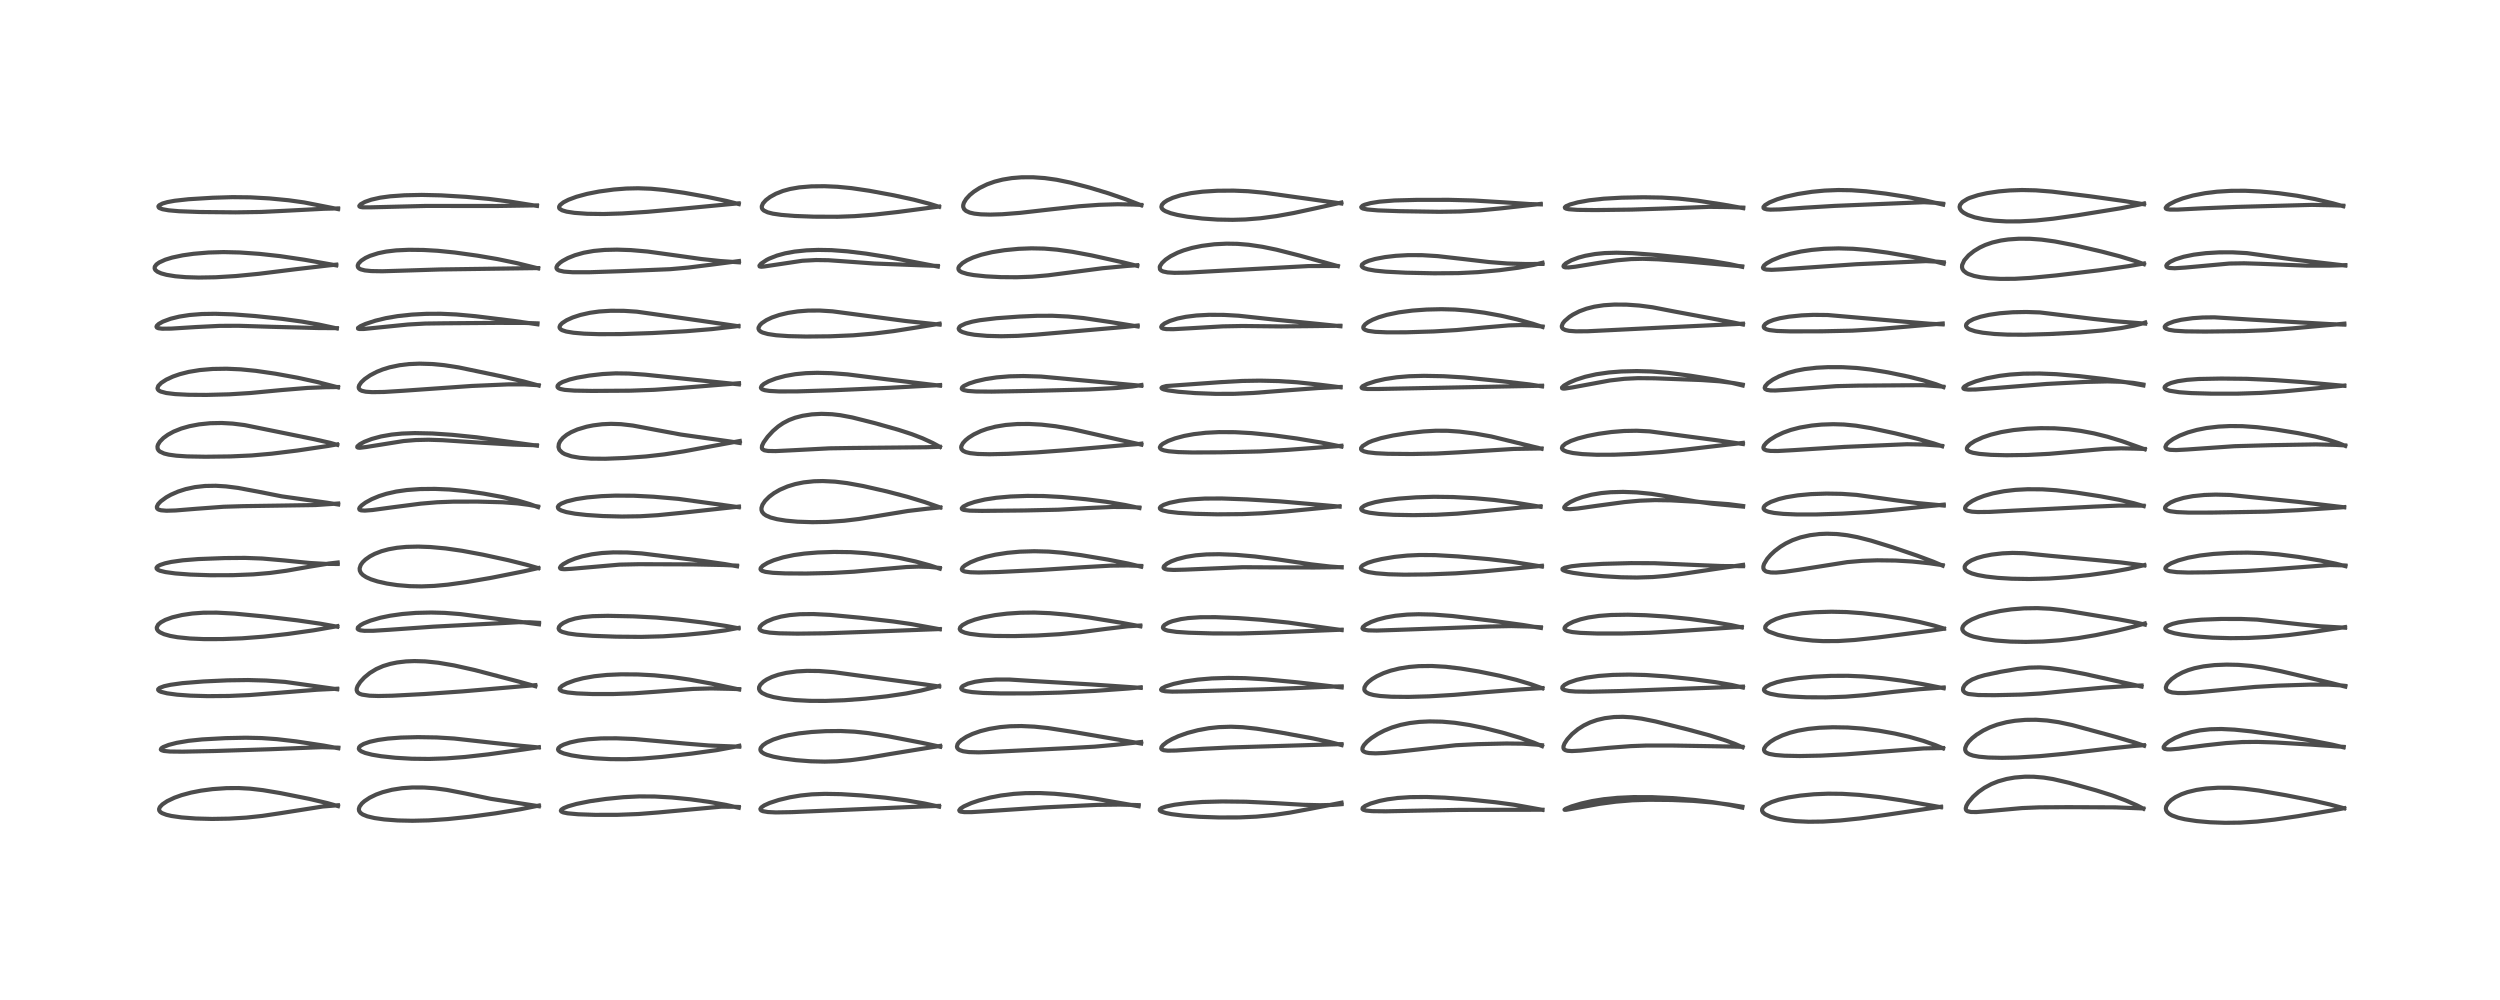 <?xml version="1.0" encoding="utf-8" standalone="no"?>
<!DOCTYPE svg PUBLIC "-//W3C//DTD SVG 1.1//EN"
  "http://www.w3.org/Graphics/SVG/1.1/DTD/svg11.dtd">
<!-- Created with matplotlib (https://matplotlib.org/) -->
<svg height="288pt" version="1.1" viewBox="0 0 720 288" width="720pt" xmlns="http://www.w3.org/2000/svg" xmlns:xlink="http://www.w3.org/1999/xlink">
 <defs>
  <style type="text/css">*{stroke-linecap:butt;stroke-linejoin:round;}</style>
 </defs>
 <g id="figure_1">
  <g id="patch_1">
   <path d="M 0 288 
L 720 288 
L 720 0 
L 0 0 
z
" style="fill:#ffffff;"/>
  </g>
  <g id="axes_1">
   <g id="line2d_1">
    <path clip-path="url(#p2faae08b28)" d="M 97.336 232.154 
L 94.206 231.275 
L 89.048 230.072 
L 80.707 228.403 
L 75.689 227.562 
L 72.022 227.138 
L 68.755 226.958 
L 65.257 226.983 
L 61.221 227.266 
L 57.843 227.715 
L 55.014 228.27 
L 52.304 229.001 
L 50.242 229.738 
L 48.133 230.742 
L 46.764 231.666 
L 46.051 232.422 
L 45.813 232.997 
L 45.868 233.435 
L 46.174 233.846 
L 46.678 234.185 
L 47.935 234.663 
L 49.404 235.004 
L 52.302 235.419 
L 56.339 235.728 
L 61.073 235.853 
L 66.026 235.767 
L 70.951 235.468 
L 75.528 234.979 
L 80.808 234.193 
L 92.961 232.272 
L 97.172 231.927 
L 97.325 231.919 
L 97.325 231.919 
" style="fill:none;stroke:#000000;stroke-linecap:square;stroke-opacity:0.7;stroke-width:1.2;"/>
   </g>
   <g id="line2d_2">
    <path clip-path="url(#p2faae08b28)" d="M 97.43 215.495 
L 93.202 214.72 
L 85.281 213.522 
L 79.73 212.876 
L 75.375 212.564 
L 70.784 212.462 
L 64.96 212.585 
L 58.251 212.949 
L 54.293 213.358 
L 50.875 213.94 
L 48.584 214.532 
L 46.98 215.166 
L 46.46 215.52 
L 46.316 215.856 
L 46.5 216.054 
L 47.193 216.269 
L 48.934 216.436 
L 52.575 216.48 
L 61.833 216.288 
L 77.801 215.777 
L 92.787 215.173 
L 97.208 215.32 
L 97.443 215.333 
L 97.443 215.333 
" style="fill:none;stroke:#000000;stroke-linecap:square;stroke-opacity:0.7;stroke-width:1.2;"/>
   </g>
   <g id="line2d_3">
    <path clip-path="url(#p2faae08b28)" d="M 97.122 198.498 
L 82.099 196.389 
L 76.655 195.997 
L 71.417 195.851 
L 65.565 195.937 
L 58.592 196.26 
L 52.551 196.743 
L 49.095 197.224 
L 47.271 197.627 
L 45.956 198.123 
L 45.564 198.478 
L 45.553 198.703 
L 45.828 198.991 
L 46.366 199.242 
L 48.122 199.679 
L 51.014 200.067 
L 54.862 200.347 
L 59.884 200.49 
L 65.978 200.434 
L 71.879 200.173 
L 79.757 199.564 
L 91.304 198.642 
L 97.11 198.353 
L 97.11 198.353 
" style="fill:none;stroke:#000000;stroke-linecap:square;stroke-opacity:0.7;stroke-width:1.2;"/>
   </g>
   <g id="line2d_4">
    <path clip-path="url(#p2faae08b28)" d="M 97.141 180.491 
L 92.281 179.629 
L 85.607 178.659 
L 76.133 177.539 
L 67.515 176.715 
L 62.451 176.439 
L 58.571 176.458 
L 55.381 176.69 
L 52.413 177.125 
L 49.644 177.786 
L 47.615 178.527 
L 46.324 179.232 
L 45.554 179.892 
L 45.144 180.705 
L 45.201 181.192 
L 45.525 181.68 
L 46.056 182.095 
L 47.233 182.643 
L 49.025 183.148 
L 51.152 183.526 
L 54.696 183.887 
L 58.713 184.061 
L 64.059 184.055 
L 69.717 183.835 
L 75.939 183.355 
L 82.871 182.585 
L 90.35 181.527 
L 97.122 180.342 
L 97.158 180.335 
L 97.158 180.335 
" style="fill:none;stroke:#000000;stroke-linecap:square;stroke-opacity:0.7;stroke-width:1.2;"/>
   </g>
   <g id="line2d_5">
    <path clip-path="url(#p2faae08b28)" d="M 97.259 162.426 
L 93.624 162.39 
L 89.073 162.129 
L 81.921 161.413 
L 75.529 160.856 
L 70.517 160.673 
L 64.683 160.725 
L 57.134 161.009 
L 52.659 161.365 
L 49.343 161.833 
L 47.512 162.237 
L 46.078 162.72 
L 45.378 163.117 
L 45.081 163.509 
L 45.124 163.786 
L 45.482 164.107 
L 46.082 164.371 
L 47.66 164.76 
L 50.47 165.146 
L 54.768 165.473 
L 60.564 165.667 
L 67.059 165.649 
L 72.954 165.418 
L 77.815 165.004 
L 82.524 164.367 
L 89.275 163.179 
L 94.705 162.297 
L 97.26 162.008 
L 97.26 162.008 
" style="fill:none;stroke:#000000;stroke-linecap:square;stroke-opacity:0.7;stroke-width:1.2;"/>
   </g>
   <g id="line2d_6">
    <path clip-path="url(#p2faae08b28)" d="M 97.393 145.29 
L 94.061 144.763 
L 81.198 142.958 
L 74.307 141.594 
L 68.51 140.514 
L 65.075 140.08 
L 62.127 139.902 
L 59.049 139.959 
L 56.159 140.285 
L 53.52 140.853 
L 51.283 141.574 
L 49.217 142.479 
L 47.874 143.231 
L 46.278 144.401 
L 45.544 145.18 
L 45.176 145.92 
L 45.203 146.306 
L 45.361 146.544 
L 45.712 146.771 
L 46.371 146.962 
L 47.964 147.09 
L 50.553 147.012 
L 56.595 146.522 
L 64.4 145.945 
L 70.096 145.771 
L 90.806 145.456 
L 97.388 145.014 
L 97.388 145.014 
" style="fill:none;stroke:#000000;stroke-linecap:square;stroke-opacity:0.7;stroke-width:1.2;"/>
   </g>
   <g id="line2d_7">
    <path clip-path="url(#p2faae08b28)" d="M 97.14 128.118 
L 95.034 127.526 
L 90.378 126.47 
L 70.454 122.425 
L 67.021 121.996 
L 63.824 121.82 
L 60.535 121.888 
L 57.333 122.217 
L 54.58 122.741 
L 52.213 123.417 
L 50.017 124.299 
L 48.359 125.202 
L 47.073 126.133 
L 46.047 127.17 
L 45.5 128.064 
L 45.348 128.605 
L 45.406 129.254 
L 45.678 129.717 
L 46.037 130.038 
L 47.264 130.611 
L 48.614 130.941 
L 50.78 131.238 
L 53.852 131.443 
L 59.21 131.541 
L 66.404 131.447 
L 72.44 131.173 
L 78.213 130.665 
L 85.573 129.761 
L 94.428 128.443 
L 97.081 127.979 
L 97.081 127.979 
" style="fill:none;stroke:#000000;stroke-linecap:square;stroke-opacity:0.7;stroke-width:1.2;"/>
   </g>
   <g id="line2d_8">
    <path clip-path="url(#p2faae08b28)" d="M 97.35 111.558 
L 91.36 110.019 
L 85.72 108.786 
L 79.294 107.621 
L 73.663 106.799 
L 69.351 106.373 
L 65.266 106.193 
L 61.225 106.261 
L 57.528 106.578 
L 54.362 107.103 
L 51.776 107.761 
L 49.812 108.444 
L 47.899 109.329 
L 46.442 110.264 
L 45.587 111.136 
L 45.359 111.821 
L 45.462 112.154 
L 45.756 112.468 
L 46.287 112.759 
L 47.894 113.19 
L 50.448 113.5 
L 54.253 113.695 
L 59.407 113.737 
L 66.024 113.564 
L 72.201 113.178 
L 81.076 112.335 
L 88.609 111.718 
L 93.744 111.518 
L 97.352 111.465 
L 97.352 111.465 
" style="fill:none;stroke:#000000;stroke-linecap:square;stroke-opacity:0.7;stroke-width:1.2;"/>
   </g>
   <g id="line2d_9">
    <path clip-path="url(#p2faae08b28)" d="M 97.007 94.582 
L 91.744 93.453 
L 86.926 92.608 
L 81.246 91.831 
L 73.512 91.019 
L 67.163 90.54 
L 61.941 90.37 
L 58.162 90.437 
L 54.592 90.72 
L 51.638 91.181 
L 49.132 91.799 
L 46.929 92.617 
L 45.736 93.283 
L 45.182 93.792 
L 45.067 94.101 
L 45.212 94.356 
L 45.634 94.536 
L 46.699 94.668 
L 49.286 94.64 
L 56.386 94.191 
L 63.272 93.85 
L 68.698 93.827 
L 77.979 94.113 
L 91.828 94.477 
L 97.005 94.502 
L 97.005 94.502 
" style="fill:none;stroke:#000000;stroke-linecap:square;stroke-opacity:0.7;stroke-width:1.2;"/>
   </g>
   <g id="line2d_10">
    <path clip-path="url(#p2faae08b28)" d="M 96.84 76.422 
L 87.676 74.807 
L 80.629 73.761 
L 74.789 73.117 
L 69.045 72.713 
L 64.4 72.6 
L 60.079 72.723 
L 55.726 73.093 
L 52.601 73.538 
L 49.588 74.178 
L 47.606 74.787 
L 45.86 75.583 
L 45.056 76.162 
L 44.58 76.805 
L 44.524 77.313 
L 44.745 77.761 
L 45.354 78.257 
L 46.435 78.737 
L 47.976 79.155 
L 50.494 79.564 
L 53.543 79.825 
L 57.24 79.937 
L 62.125 79.851 
L 67.966 79.497 
L 74.495 78.86 
L 85.286 77.522 
L 95.081 76.388 
L 96.847 76.215 
L 96.847 76.215 
" style="fill:none;stroke:#000000;stroke-linecap:square;stroke-opacity:0.7;stroke-width:1.2;"/>
   </g>
   <g id="line2d_11">
    <path clip-path="url(#p2faae08b28)" d="M 97.359 60.219 
L 87.581 58.299 
L 83.156 57.68 
L 77.562 57.14 
L 72.08 56.834 
L 66.963 56.776 
L 61.186 56.953 
L 54.275 57.38 
L 50.297 57.82 
L 48.198 58.208 
L 46.809 58.61 
L 45.838 59.121 
L 45.618 59.444 
L 45.713 59.749 
L 45.907 59.909 
L 46.77 60.247 
L 48.572 60.571 
L 51.548 60.832 
L 57.553 61.057 
L 67.849 61.158 
L 75.204 61.046 
L 81.927 60.714 
L 93.286 60.126 
L 97.375 60.025 
L 97.375 60.025 
" style="fill:none;stroke:#000000;stroke-linecap:square;stroke-opacity:0.7;stroke-width:1.2;"/>
   </g>
   <g id="line2d_12">
    <path clip-path="url(#p2faae08b28)" d="M 155.196 232.195 
L 141.348 230.062 
L 134.095 228.543 
L 128.718 227.496 
L 125.263 227.032 
L 122.148 226.806 
L 118.723 226.792 
L 115.787 227.003 
L 112.904 227.453 
L 110.213 228.145 
L 108.35 228.822 
L 106.474 229.733 
L 104.953 230.743 
L 104.21 231.414 
L 103.559 232.292 
L 103.347 232.977 
L 103.417 233.525 
L 103.814 234.105 
L 104.469 234.569 
L 105.774 235.1 
L 107.861 235.597 
L 110.644 235.994 
L 114.555 236.291 
L 118.794 236.384 
L 123.441 236.269 
L 128.975 235.892 
L 135.425 235.217 
L 142.729 234.237 
L 149.875 233.067 
L 155.206 232 
L 155.206 232 
" style="fill:none;stroke:#000000;stroke-linecap:square;stroke-opacity:0.7;stroke-width:1.2;"/>
   </g>
   <g id="line2d_13">
    <path clip-path="url(#p2faae08b28)" d="M 155.169 215.264 
L 149.498 214.735 
L 141.992 213.941 
L 130.795 212.692 
L 125.792 212.384 
L 120.395 212.293 
L 115.467 212.42 
L 111.744 212.707 
L 108.886 213.105 
L 106.508 213.632 
L 104.738 214.252 
L 103.815 214.788 
L 103.434 215.198 
L 103.342 215.637 
L 103.495 215.952 
L 104.058 216.39 
L 105.187 216.855 
L 107.154 217.353 
L 109.778 217.793 
L 113.927 218.241 
L 118.609 218.514 
L 123.527 218.577 
L 128.512 218.416 
L 133.938 218.006 
L 140.631 217.254 
L 150.813 215.85 
L 155.171 215.195 
L 155.171 215.195 
" style="fill:none;stroke:#000000;stroke-linecap:square;stroke-opacity:0.7;stroke-width:1.2;"/>
   </g>
   <g id="line2d_14">
    <path clip-path="url(#p2faae08b28)" d="M 154.181 197.631 
L 149.465 196.313 
L 136.77 192.985 
L 130.812 191.649 
L 126.218 190.868 
L 122.469 190.481 
L 119.355 190.388 
L 116.96 190.485 
L 114.365 190.791 
L 112.377 191.2 
L 110.344 191.823 
L 108.373 192.687 
L 106.502 193.827 
L 104.92 195.126 
L 103.746 196.406 
L 102.98 197.604 
L 102.752 198.242 
L 102.717 198.769 
L 102.911 199.283 
L 103.371 199.693 
L 103.671 199.846 
L 104.28 200.052 
L 106.424 200.365 
L 109.038 200.447 
L 113.03 200.362 
L 122.229 199.883 
L 133.198 199.121 
L 154.171 197.323 
L 154.171 197.323 
" style="fill:none;stroke:#000000;stroke-linecap:square;stroke-opacity:0.7;stroke-width:1.2;"/>
   </g>
   <g id="line2d_15">
    <path clip-path="url(#p2faae08b28)" d="M 155.23 179.8 
L 144.878 178.445 
L 132.63 176.861 
L 128.065 176.51 
L 124.179 176.406 
L 119.814 176.513 
L 115.864 176.832 
L 112.35 177.329 
L 109.587 177.9 
L 106.69 178.737 
L 104.782 179.509 
L 103.855 180.019 
L 103.083 180.702 
L 103.012 181.106 
L 103.195 181.314 
L 103.796 181.539 
L 104.97 181.676 
L 107.435 181.669 
L 112.053 181.38 
L 124.823 180.478 
L 143.704 179.501 
L 149.23 179.196 
L 152.555 179.214 
L 155.233 179.377 
L 155.233 179.377 
" style="fill:none;stroke:#000000;stroke-linecap:square;stroke-opacity:0.7;stroke-width:1.2;"/>
   </g>
   <g id="line2d_16">
    <path clip-path="url(#p2faae08b28)" d="M 155.04 163.634 
L 151.783 162.686 
L 146.372 161.332 
L 139.088 159.745 
L 133.026 158.618 
L 128.338 157.945 
L 123.955 157.544 
L 120.462 157.418 
L 117.033 157.502 
L 114.313 157.764 
L 111.919 158.19 
L 109.899 158.739 
L 107.925 159.506 
L 106.552 160.228 
L 105.25 161.144 
L 104.453 161.914 
L 103.878 162.73 
L 103.57 163.697 
L 103.629 164.354 
L 103.96 165.021 
L 104.484 165.573 
L 105.447 166.217 
L 106.791 166.829 
L 108.734 167.456 
L 111.426 168.064 
L 114.411 168.513 
L 118.028 168.814 
L 121.388 168.882 
L 125.073 168.74 
L 128.955 168.381 
L 134.399 167.632 
L 141.532 166.401 
L 150.9 164.532 
L 155.045 163.596 
L 155.045 163.596 
" style="fill:none;stroke:#000000;stroke-linecap:square;stroke-opacity:0.7;stroke-width:1.2;"/>
   </g>
   <g id="line2d_17">
    <path clip-path="url(#p2faae08b28)" d="M 154.975 146.055 
L 152.566 145.171 
L 149.091 144.151 
L 144.794 143.157 
L 139.25 142.152 
L 134.035 141.414 
L 129.43 140.977 
L 125.219 140.801 
L 121.055 140.848 
L 117.193 141.125 
L 114.121 141.564 
L 111.278 142.209 
L 109.151 142.886 
L 107.072 143.754 
L 105.279 144.733 
L 104.121 145.581 
L 103.576 146.183 
L 103.449 146.508 
L 103.552 146.789 
L 103.977 146.98 
L 105.07 147.054 
L 107.237 146.888 
L 113.141 146.09 
L 121.164 145.051 
L 125.89 144.65 
L 130.627 144.47 
L 137.63 144.464 
L 144.695 144.652 
L 149.076 144.973 
L 152.237 145.386 
L 154.956 145.883 
L 154.956 145.883 
" style="fill:none;stroke:#000000;stroke-linecap:square;stroke-opacity:0.7;stroke-width:1.2;"/>
   </g>
   <g id="line2d_18">
    <path clip-path="url(#p2faae08b28)" d="M 154.647 128.35 
L 137.319 125.946 
L 130.194 125.226 
L 124.542 124.843 
L 119.494 124.731 
L 115.806 124.861 
L 112.804 125.157 
L 109.758 125.691 
L 107.076 126.417 
L 104.949 127.238 
L 103.661 127.927 
L 102.932 128.553 
L 102.883 128.774 
L 103.064 128.911 
L 103.622 128.959 
L 105.452 128.74 
L 116.246 127.016 
L 119.737 126.729 
L 123.401 126.644 
L 127.471 126.774 
L 136.781 127.389 
L 147.676 128.029 
L 154.588 128.237 
L 154.588 128.237 
" style="fill:none;stroke:#000000;stroke-linecap:square;stroke-opacity:0.7;stroke-width:1.2;"/>
   </g>
   <g id="line2d_19">
    <path clip-path="url(#p2faae08b28)" d="M 155.144 111.036 
L 150.773 109.848 
L 144.627 108.429 
L 132.099 105.813 
L 127.944 105.172 
L 124.486 104.84 
L 120.822 104.729 
L 117.801 104.858 
L 115.126 105.173 
L 112.23 105.78 
L 110.197 106.41 
L 108.517 107.089 
L 106.62 108.079 
L 105.011 109.194 
L 104.04 110.108 
L 103.44 110.981 
L 103.297 111.495 
L 103.359 111.892 
L 103.659 112.268 
L 104.207 112.555 
L 105.346 112.812 
L 107.176 112.939 
L 110.61 112.885 
L 116.211 112.535 
L 135.906 111.152 
L 146.432 110.699 
L 151.086 110.704 
L 155.127 110.948 
L 155.127 110.948 
" style="fill:none;stroke:#000000;stroke-linecap:square;stroke-opacity:0.7;stroke-width:1.2;"/>
   </g>
   <g id="line2d_20">
    <path clip-path="url(#p2faae08b28)" d="M 154.781 93.397 
L 147.941 92.427 
L 136.946 91.069 
L 131.423 90.565 
L 126.94 90.364 
L 122.809 90.382 
L 118.576 90.605 
L 114.503 91.044 
L 111.135 91.625 
L 108.115 92.359 
L 105.275 93.292 
L 103.85 93.922 
L 103.109 94.449 
L 103.119 94.643 
L 103.477 94.752 
L 104.86 94.738 
L 109.036 94.315 
L 117.493 93.461 
L 122.479 93.184 
L 128.134 93.105 
L 142.848 92.988 
L 151.007 92.998 
L 154.806 93.131 
L 154.806 93.131 
" style="fill:none;stroke:#000000;stroke-linecap:square;stroke-opacity:0.7;stroke-width:1.2;"/>
   </g>
   <g id="line2d_21">
    <path clip-path="url(#p2faae08b28)" d="M 154.994 77.296 
L 148.797 75.768 
L 143.249 74.611 
L 137.451 73.623 
L 130.981 72.723 
L 126.041 72.225 
L 121.964 71.99 
L 117.755 71.941 
L 114.056 72.112 
L 111.202 72.455 
L 108.932 72.922 
L 106.567 73.682 
L 105.276 74.278 
L 104.043 75.072 
L 103.234 75.919 
L 103.009 76.49 
L 103.097 76.968 
L 103.425 77.321 
L 103.902 77.573 
L 105.077 77.878 
L 106.922 78.067 
L 110.085 78.123 
L 115.662 77.957 
L 126.79 77.602 
L 154.995 77.207 
L 154.995 77.207 
" style="fill:none;stroke:#000000;stroke-linecap:square;stroke-opacity:0.7;stroke-width:1.2;"/>
   </g>
   <g id="line2d_22">
    <path clip-path="url(#p2faae08b28)" d="M 154.641 59.298 
L 146.692 58.032 
L 140.794 57.287 
L 134.246 56.693 
L 127.06 56.263 
L 121.469 56.133 
L 116.506 56.242 
L 112.403 56.533 
L 109.481 56.93 
L 106.931 57.504 
L 105.094 58.151 
L 103.846 58.845 
L 103.482 59.294 
L 103.532 59.459 
L 103.838 59.614 
L 104.486 59.707 
L 106.786 59.711 
L 122.673 59.309 
L 143.073 59.324 
L 153.792 59.154 
L 154.645 59.16 
L 154.645 59.16 
" style="fill:none;stroke:#000000;stroke-linecap:square;stroke-opacity:0.7;stroke-width:1.2;"/>
   </g>
   <g id="line2d_23">
    <path clip-path="url(#p2faae08b28)" d="M 212.761 232.636 
L 209.294 231.857 
L 204.208 230.939 
L 198.919 230.209 
L 193.478 229.674 
L 188.605 229.396 
L 184.091 229.364 
L 179.56 229.588 
L 174.488 230.094 
L 169.911 230.749 
L 165.991 231.538 
L 163.593 232.227 
L 162.318 232.753 
L 161.667 233.194 
L 161.527 233.494 
L 161.666 233.723 
L 162.221 233.98 
L 163.481 234.236 
L 166.531 234.512 
L 171.351 234.678 
L 177.861 234.668 
L 183.836 234.44 
L 189.693 233.98 
L 207.712 232.318 
L 211.193 232.334 
L 212.77 232.409 
L 212.77 232.409 
" style="fill:none;stroke:#000000;stroke-linecap:square;stroke-opacity:0.7;stroke-width:1.2;"/>
   </g>
   <g id="line2d_24">
    <path clip-path="url(#p2faae08b28)" d="M 212.903 215.046 
L 204.151 214.695 
L 197.891 214.19 
L 182.675 212.834 
L 177.486 212.63 
L 173.152 212.658 
L 169.381 212.913 
L 166.56 213.303 
L 164.228 213.812 
L 162.338 214.442 
L 161.435 214.902 
L 160.833 215.437 
L 160.712 215.831 
L 160.836 216.146 
L 161.348 216.563 
L 162.384 216.997 
L 164.615 217.548 
L 167.793 218.038 
L 171.423 218.396 
L 175.872 218.629 
L 180.386 218.654 
L 184.968 218.466 
L 190.599 217.997 
L 199.174 217.036 
L 206.446 216.033 
L 211.203 215.15 
L 212.909 214.783 
L 212.909 214.783 
" style="fill:none;stroke:#000000;stroke-linecap:square;stroke-opacity:0.7;stroke-width:1.2;"/>
   </g>
   <g id="line2d_25">
    <path clip-path="url(#p2faae08b28)" d="M 212.879 198.57 
L 204.971 196.893 
L 198.667 195.739 
L 193.686 195.017 
L 188.444 194.492 
L 183.683 194.242 
L 178.905 194.205 
L 174.764 194.382 
L 171.189 194.753 
L 167.921 195.334 
L 165.557 195.949 
L 163.226 196.801 
L 161.849 197.55 
L 161.224 198.179 
L 161.178 198.53 
L 161.4 198.819 
L 162.005 199.109 
L 163.444 199.425 
L 166.131 199.698 
L 170.617 199.882 
L 176.59 199.884 
L 182.426 199.68 
L 188.837 199.227 
L 199.592 198.408 
L 204.835 198.266 
L 210.3 198.385 
L 212.88 198.465 
L 212.88 198.465 
" style="fill:none;stroke:#000000;stroke-linecap:square;stroke-opacity:0.7;stroke-width:1.2;"/>
   </g>
   <g id="line2d_26">
    <path clip-path="url(#p2faae08b28)" d="M 212.702 180.952 
L 209.233 180.3 
L 203.141 179.368 
L 195.452 178.436 
L 188.989 177.855 
L 182.454 177.511 
L 175.031 177.356 
L 170.697 177.458 
L 167.859 177.724 
L 165.675 178.123 
L 163.798 178.684 
L 162.268 179.398 
L 161.483 179.955 
L 161.016 180.502 
L 160.88 180.99 
L 161.026 181.388 
L 161.391 181.715 
L 161.941 181.988 
L 163.68 182.446 
L 166.084 182.777 
L 170.627 183.114 
L 177.472 183.359 
L 184.666 183.425 
L 190.973 183.256 
L 197.124 182.854 
L 203.814 182.212 
L 208.913 181.545 
L 212.723 180.833 
L 212.723 180.833 
" style="fill:none;stroke:#000000;stroke-linecap:square;stroke-opacity:0.7;stroke-width:1.2;"/>
   </g>
   <g id="line2d_27">
    <path clip-path="url(#p2faae08b28)" d="M 212.275 163.09 
L 208.812 162.462 
L 202.497 161.557 
L 184.842 159.388 
L 180.668 159.117 
L 176.675 159.085 
L 173.386 159.267 
L 170.482 159.634 
L 167.762 160.203 
L 165.652 160.84 
L 163.775 161.603 
L 162.222 162.468 
L 161.542 163.021 
L 161.268 163.497 
L 161.394 163.738 
L 161.683 163.858 
L 162.537 163.936 
L 164.621 163.817 
L 178.43 162.612 
L 184.028 162.489 
L 199.576 162.545 
L 208.418 162.723 
L 212.254 162.902 
L 212.254 162.902 
" style="fill:none;stroke:#000000;stroke-linecap:square;stroke-opacity:0.7;stroke-width:1.2;"/>
   </g>
   <g id="line2d_28">
    <path clip-path="url(#p2faae08b28)" d="M 212.785 146.075 
L 195.345 143.673 
L 188.213 143.056 
L 182.562 142.773 
L 177.212 142.739 
L 173.241 142.891 
L 169.091 143.258 
L 165.894 143.75 
L 163.214 144.41 
L 161.631 145.046 
L 160.926 145.539 
L 160.658 145.981 
L 160.738 146.383 
L 161.004 146.665 
L 161.623 147.014 
L 163.088 147.478 
L 165.629 147.944 
L 168.972 148.318 
L 173.61 148.62 
L 179.113 148.761 
L 184.363 148.681 
L 189.415 148.375 
L 196.56 147.664 
L 212.814 145.893 
L 212.814 145.893 
" style="fill:none;stroke:#000000;stroke-linecap:square;stroke-opacity:0.7;stroke-width:1.2;"/>
   </g>
   <g id="line2d_29">
    <path clip-path="url(#p2faae08b28)" d="M 213.046 127.575 
L 210.413 127.164 
L 196.031 125.139 
L 189.237 123.87 
L 182.251 122.556 
L 178.842 122.16 
L 175.975 122.065 
L 173.433 122.182 
L 170.826 122.509 
L 168.938 122.89 
L 166.294 123.683 
L 164.471 124.479 
L 163.232 125.21 
L 162.135 126.091 
L 161.342 127.036 
L 160.954 127.832 
L 160.843 128.73 
L 161.047 129.42 
L 161.175 129.634 
L 161.951 130.377 
L 162.686 130.787 
L 164.593 131.42 
L 167 131.838 
L 170.179 132.083 
L 174.278 132.122 
L 180.062 131.898 
L 186.111 131.453 
L 191.343 130.858 
L 196.997 129.982 
L 206.188 128.276 
L 213.062 127.012 
L 213.062 127.012 
" style="fill:none;stroke:#000000;stroke-linecap:square;stroke-opacity:0.7;stroke-width:1.2;"/>
   </g>
   <g id="line2d_30">
    <path clip-path="url(#p2faae08b28)" d="M 212.801 110.697 
L 205.681 109.964 
L 185.764 107.9 
L 181.087 107.58 
L 177.352 107.524 
L 173.536 107.724 
L 169.677 108.167 
L 166.185 108.773 
L 164.043 109.293 
L 161.996 110.022 
L 161.104 110.529 
L 160.617 111.033 
L 160.541 111.36 
L 160.626 111.575 
L 160.921 111.826 
L 161.406 112.03 
L 162.633 112.283 
L 165.442 112.498 
L 170.482 112.586 
L 181.566 112.516 
L 188.457 112.264 
L 196.017 111.733 
L 212.833 110.369 
L 212.833 110.369 
" style="fill:none;stroke:#000000;stroke-linecap:square;stroke-opacity:0.7;stroke-width:1.2;"/>
   </g>
   <g id="line2d_31">
    <path clip-path="url(#p2faae08b28)" d="M 212.678 93.962 
L 201.552 92.334 
L 183.392 89.762 
L 179.716 89.523 
L 175.927 89.497 
L 172.567 89.712 
L 169.889 90.087 
L 167.131 90.71 
L 164.944 91.427 
L 163.195 92.217 
L 161.915 93.046 
L 161.358 93.619 
L 161.134 94.168 
L 161.203 94.513 
L 161.572 94.907 
L 161.92 95.102 
L 163.073 95.479 
L 165.154 95.829 
L 168.265 96.094 
L 172.571 96.244 
L 178.919 96.218 
L 187.889 95.917 
L 197.546 95.394 
L 204.983 94.785 
L 211.554 94.035 
L 212.666 93.875 
L 212.666 93.875 
" style="fill:none;stroke:#000000;stroke-linecap:square;stroke-opacity:0.7;stroke-width:1.2;"/>
   </g>
   <g id="line2d_32">
    <path clip-path="url(#p2faae08b28)" d="M 212.803 75.545 
L 207.414 75.177 
L 202.094 74.613 
L 195.013 73.616 
L 186.511 72.442 
L 181.684 72.026 
L 177.708 71.894 
L 174.167 71.976 
L 170.989 72.27 
L 168.111 72.786 
L 165.601 73.496 
L 163.554 74.316 
L 162.018 75.148 
L 161.294 75.656 
L 160.536 76.394 
L 160.253 76.98 
L 160.303 77.361 
L 160.565 77.661 
L 161.043 77.909 
L 162.421 78.219 
L 164.901 78.403 
L 169.764 78.403 
L 179.71 78.076 
L 193.004 77.524 
L 198.184 77.063 
L 205.107 76.189 
L 212.815 75.186 
L 212.815 75.186 
" style="fill:none;stroke:#000000;stroke-linecap:square;stroke-opacity:0.7;stroke-width:1.2;"/>
   </g>
   <g id="line2d_33">
    <path clip-path="url(#p2faae08b28)" d="M 212.758 58.769 
L 209.258 57.881 
L 203.76 56.723 
L 197.03 55.522 
L 191.342 54.714 
L 187.504 54.357 
L 183.777 54.22 
L 180.388 54.299 
L 176.763 54.584 
L 172.539 55.154 
L 169.075 55.837 
L 166.023 56.667 
L 163.723 57.524 
L 162.272 58.269 
L 161.3 59.039 
L 161.017 59.537 
L 161.046 59.911 
L 161.176 60.112 
L 161.878 60.563 
L 163.188 60.952 
L 165.426 61.3 
L 169.106 61.568 
L 173.826 61.637 
L 179.219 61.474 
L 186.486 61.002 
L 195.495 60.194 
L 212.402 58.582 
L 212.741 58.562 
L 212.741 58.562 
" style="fill:none;stroke:#000000;stroke-linecap:square;stroke-opacity:0.7;stroke-width:1.2;"/>
   </g>
   <g id="line2d_34">
    <path clip-path="url(#p2faae08b28)" d="M 270.462 232.321 
L 266.285 231.412 
L 261.089 230.519 
L 254.951 229.728 
L 248.299 229.095 
L 242.248 228.717 
L 237.613 228.63 
L 233.808 228.773 
L 230.584 229.103 
L 227.536 229.613 
L 224.281 230.389 
L 221.641 231.254 
L 220.084 231.965 
L 219.245 232.555 
L 218.988 232.981 
L 219.076 233.272 
L 219.294 233.447 
L 219.742 233.628 
L 221.168 233.87 
L 223.459 233.977 
L 228.02 233.895 
L 265.657 232.268 
L 270.437 232.095 
L 270.437 232.095 
" style="fill:none;stroke:#000000;stroke-linecap:square;stroke-opacity:0.7;stroke-width:1.2;"/>
   </g>
   <g id="line2d_35">
    <path clip-path="url(#p2faae08b28)" d="M 270.776 215.066 
L 265.697 213.966 
L 255.807 212.048 
L 250.107 211.147 
L 246.192 210.728 
L 242.167 210.53 
L 237.785 210.574 
L 233.684 210.819 
L 230.079 211.215 
L 227.005 211.749 
L 225.119 212.203 
L 222.722 212.983 
L 220.772 213.896 
L 219.702 214.64 
L 219.097 215.371 
L 218.978 215.844 
L 219.051 216.178 
L 219.334 216.566 
L 220.016 217.03 
L 220.888 217.399 
L 222.763 217.926 
L 225.289 218.41 
L 229.183 218.918 
L 233.46 219.249 
L 237.497 219.35 
L 241.042 219.252 
L 244.905 218.939 
L 249.279 218.362 
L 256.385 217.151 
L 265.082 215.727 
L 270.789 214.819 
L 270.789 214.819 
" style="fill:none;stroke:#000000;stroke-linecap:square;stroke-opacity:0.7;stroke-width:1.2;"/>
   </g>
   <g id="line2d_36">
    <path clip-path="url(#p2faae08b28)" d="M 270.475 197.709 
L 265.014 196.938 
L 247.445 194.581 
L 240.129 193.581 
L 235.902 193.254 
L 232.397 193.209 
L 229.47 193.371 
L 226.421 193.79 
L 224.14 194.33 
L 222.328 194.955 
L 220.804 195.691 
L 219.89 196.293 
L 218.973 197.193 
L 218.626 197.883 
L 218.599 198.433 
L 218.823 198.954 
L 219.387 199.496 
L 219.554 199.608 
L 220.857 200.218 
L 222.792 200.768 
L 225.662 201.277 
L 228.927 201.623 
L 233.16 201.842 
L 237.712 201.866 
L 243.158 201.668 
L 249.14 201.22 
L 255.457 200.532 
L 260.934 199.728 
L 265.266 198.88 
L 269.35 197.865 
L 270.45 197.555 
L 270.45 197.555 
" style="fill:none;stroke:#000000;stroke-linecap:square;stroke-opacity:0.7;stroke-width:1.2;"/>
   </g>
   <g id="line2d_37">
    <path clip-path="url(#p2faae08b28)" d="M 270.657 181.223 
L 262.394 179.722 
L 257.134 178.967 
L 247.873 177.914 
L 239.001 177.081 
L 234.223 176.846 
L 230.376 176.892 
L 227.416 177.149 
L 224.936 177.579 
L 222.737 178.189 
L 220.8 179.001 
L 219.551 179.788 
L 218.906 180.45 
L 218.72 181.001 
L 218.848 181.336 
L 219.194 181.615 
L 219.904 181.888 
L 221.687 182.197 
L 224.425 182.391 
L 229.604 182.49 
L 237.63 182.392 
L 248.556 182.007 
L 270.652 181.168 
L 270.652 181.168 
" style="fill:none;stroke:#000000;stroke-linecap:square;stroke-opacity:0.7;stroke-width:1.2;"/>
   </g>
   <g id="line2d_38">
    <path clip-path="url(#p2faae08b28)" d="M 270.666 163.772 
L 267.803 162.829 
L 263.638 161.696 
L 258.883 160.653 
L 254.048 159.844 
L 249.609 159.32 
L 245.032 159.02 
L 240.25 158.956 
L 235.549 159.111 
L 231.643 159.434 
L 228.655 159.853 
L 225.578 160.504 
L 222.88 161.331 
L 221.042 162.11 
L 219.666 162.943 
L 219.077 163.594 
L 219.027 163.938 
L 219.143 164.155 
L 219.495 164.404 
L 220.452 164.698 
L 222.586 164.971 
L 226.168 165.14 
L 232.195 165.178 
L 239.544 165.011 
L 245.957 164.649 
L 253.587 163.949 
L 261.079 163.3 
L 264.55 163.179 
L 267.624 163.263 
L 270.654 163.571 
L 270.654 163.571 
" style="fill:none;stroke:#000000;stroke-linecap:square;stroke-opacity:0.7;stroke-width:1.2;"/>
   </g>
   <g id="line2d_39">
    <path clip-path="url(#p2faae08b28)" d="M 270.793 146.151 
L 266.319 144.594 
L 261.379 143.092 
L 255.475 141.546 
L 248.606 139.98 
L 243.955 139.135 
L 240.499 138.715 
L 236.984 138.54 
L 234.42 138.605 
L 231.427 138.927 
L 229.033 139.414 
L 226.809 140.095 
L 224.583 141.055 
L 222.938 142.004 
L 221.585 143.008 
L 220.35 144.235 
L 219.601 145.357 
L 219.302 146.273 
L 219.308 146.887 
L 219.503 147.434 
L 219.959 147.997 
L 220.631 148.474 
L 221.941 149.041 
L 223.805 149.533 
L 226.355 149.946 
L 229.66 150.247 
L 233.976 150.389 
L 238.393 150.306 
L 243.114 149.977 
L 247.378 149.469 
L 253.063 148.547 
L 261.485 147.16 
L 267.039 146.511 
L 270.817 146.135 
L 270.817 146.135 
" style="fill:none;stroke:#000000;stroke-linecap:square;stroke-opacity:0.7;stroke-width:1.2;"/>
   </g>
   <g id="line2d_40">
    <path clip-path="url(#p2faae08b28)" d="M 270.708 128.709 
L 268.665 127.597 
L 265.707 126.235 
L 262.615 125.042 
L 258.66 123.756 
L 251.81 121.826 
L 245.43 120.22 
L 242.012 119.576 
L 239.612 119.296 
L 236.588 119.187 
L 233.833 119.338 
L 231.155 119.741 
L 228.997 120.301 
L 227.221 120.978 
L 225.521 121.869 
L 224.112 122.834 
L 222.603 124.139 
L 221.073 125.8 
L 219.932 127.394 
L 219.464 128.38 
L 219.41 129.057 
L 219.541 129.325 
L 220.118 129.683 
L 221.198 129.875 
L 223.368 129.915 
L 227.898 129.695 
L 238.949 129.119 
L 245.865 129.012 
L 266.812 128.804 
L 270.67 128.673 
L 270.67 128.673 
" style="fill:none;stroke:#000000;stroke-linecap:square;stroke-opacity:0.7;stroke-width:1.2;"/>
   </g>
   <g id="line2d_41">
    <path clip-path="url(#p2faae08b28)" d="M 270.718 111.078 
L 255.403 109.245 
L 244.082 107.821 
L 239.486 107.475 
L 235.391 107.369 
L 232.107 107.471 
L 229.058 107.766 
L 226.164 108.273 
L 223.449 109.006 
L 221.406 109.796 
L 220 110.571 
L 219.35 111.137 
L 219.137 111.632 
L 219.198 111.837 
L 219.551 112.135 
L 220.248 112.374 
L 221.595 112.583 
L 224.334 112.732 
L 229.489 112.724 
L 239.678 112.408 
L 255.937 111.697 
L 270.74 110.897 
L 270.74 110.897 
" style="fill:none;stroke:#000000;stroke-linecap:square;stroke-opacity:0.7;stroke-width:1.2;"/>
   </g>
   <g id="line2d_42">
    <path clip-path="url(#p2faae08b28)" d="M 270.606 93.487 
L 260.882 92.455 
L 250.811 91.125 
L 239.743 89.664 
L 236.037 89.431 
L 232.712 89.454 
L 229.74 89.686 
L 226.929 90.116 
L 224.452 90.708 
L 222.333 91.433 
L 220.718 92.197 
L 219.414 93.07 
L 218.867 93.608 
L 218.462 94.352 
L 218.451 94.708 
L 218.653 95.136 
L 219.101 95.511 
L 219.635 95.772 
L 221.134 96.198 
L 223.552 96.554 
L 227.12 96.806 
L 232.134 96.923 
L 239.1 96.854 
L 245.747 96.569 
L 251.562 96.079 
L 257.368 95.361 
L 264.466 94.237 
L 270.592 93.223 
L 270.592 93.223 
" style="fill:none;stroke:#000000;stroke-linecap:square;stroke-opacity:0.7;stroke-width:1.2;"/>
   </g>
   <g id="line2d_43">
    <path clip-path="url(#p2faae08b28)" d="M 270.1 76.77 
L 256.597 74.185 
L 249.404 73.041 
L 244.034 72.385 
L 239.47 72.042 
L 235.67 71.972 
L 232.254 72.104 
L 228.843 72.459 
L 226.116 72.957 
L 223.731 73.614 
L 221.559 74.473 
L 220.784 74.865 
L 219.145 75.972 
L 218.72 76.514 
L 218.778 76.73 
L 219.242 76.823 
L 220.016 76.755 
L 231.084 75.096 
L 235.041 74.89 
L 238.572 74.943 
L 243.163 75.267 
L 251.842 75.896 
L 260.158 76.214 
L 270.084 76.595 
L 270.084 76.595 
" style="fill:none;stroke:#000000;stroke-linecap:square;stroke-opacity:0.7;stroke-width:1.2;"/>
   </g>
   <g id="line2d_44">
    <path clip-path="url(#p2faae08b28)" d="M 270.451 59.553 
L 267.735 58.702 
L 263.189 57.511 
L 257.479 56.264 
L 250.362 54.941 
L 245.245 54.185 
L 241.147 53.789 
L 237.445 53.627 
L 233.654 53.673 
L 230.178 53.966 
L 227.545 54.427 
L 225.515 54.984 
L 223.447 55.801 
L 221.772 56.727 
L 220.545 57.666 
L 219.736 58.584 
L 219.389 59.406 
L 219.418 59.907 
L 219.58 60.235 
L 219.983 60.627 
L 221.065 61.145 
L 222.579 61.532 
L 225.099 61.898 
L 228.828 62.194 
L 234.442 62.404 
L 241.288 62.426 
L 246.148 62.248 
L 251.716 61.819 
L 258.574 61.054 
L 270.432 59.486 
L 270.432 59.486 
" style="fill:none;stroke:#000000;stroke-linecap:square;stroke-opacity:0.7;stroke-width:1.2;"/>
   </g>
   <g id="line2d_45">
    <path clip-path="url(#p2faae08b28)" d="M 327.922 232.193 
L 315.223 229.978 
L 309.268 229.146 
L 303.781 228.61 
L 299.547 228.401 
L 295.43 228.421 
L 291.952 228.641 
L 288.262 229.103 
L 285.201 229.686 
L 281.946 230.536 
L 279.756 231.28 
L 277.604 232.238 
L 276.613 232.879 
L 276.264 233.365 
L 276.393 233.617 
L 276.684 233.749 
L 277.751 233.895 
L 279.786 233.892 
L 284.798 233.588 
L 300.595 232.536 
L 316.113 231.802 
L 322.568 231.718 
L 327.935 231.878 
L 327.935 231.878 
" style="fill:none;stroke:#000000;stroke-linecap:square;stroke-opacity:0.7;stroke-width:1.2;"/>
   </g>
   <g id="line2d_46">
    <path clip-path="url(#p2faae08b28)" d="M 328.651 214.135 
L 309.564 210.875 
L 301.809 209.68 
L 297.891 209.272 
L 294.145 209.099 
L 290.859 209.164 
L 288.041 209.41 
L 284.91 209.924 
L 282.348 210.57 
L 280.092 211.359 
L 278.33 212.188 
L 276.857 213.144 
L 276.14 213.816 
L 275.768 214.346 
L 275.593 215.055 
L 275.696 215.416 
L 276.007 215.785 
L 276.395 216.03 
L 277.392 216.366 
L 279.026 216.6 
L 281.897 216.679 
L 284.955 216.579 
L 308.025 215.441 
L 315.223 215.043 
L 321.517 214.475 
L 328.641 213.699 
L 328.641 213.699 
" style="fill:none;stroke:#000000;stroke-linecap:square;stroke-opacity:0.7;stroke-width:1.2;"/>
   </g>
   <g id="line2d_47">
    <path clip-path="url(#p2faae08b28)" d="M 328.528 198.104 
L 323.233 197.728 
L 314.363 197.123 
L 296.798 196.094 
L 290.655 195.705 
L 286.926 195.704 
L 283.66 195.924 
L 280.873 196.337 
L 278.769 196.883 
L 277.311 197.561 
L 276.909 197.945 
L 276.826 198.253 
L 276.997 198.543 
L 277.471 198.815 
L 278.22 199.041 
L 279.965 199.323 
L 283.112 199.566 
L 288.34 199.713 
L 296.645 199.695 
L 305.42 199.466 
L 315.391 198.973 
L 324.913 198.294 
L 328.527 197.945 
L 328.527 197.945 
" style="fill:none;stroke:#000000;stroke-linecap:square;stroke-opacity:0.7;stroke-width:1.2;"/>
   </g>
   <g id="line2d_48">
    <path clip-path="url(#p2faae08b28)" d="M 328.417 180.374 
L 322.471 179.279 
L 313.619 177.838 
L 307.231 177.02 
L 302.395 176.595 
L 297.905 176.416 
L 293.903 176.468 
L 290.044 176.725 
L 286.624 177.143 
L 283.204 177.787 
L 280.721 178.453 
L 278.703 179.197 
L 277.184 180.028 
L 276.542 180.654 
L 276.399 181.144 
L 276.556 181.502 
L 276.9 181.792 
L 277.874 182.207 
L 279.282 182.537 
L 282.276 182.915 
L 286.47 183.147 
L 292.137 183.193 
L 298.6 183.025 
L 305.221 182.646 
L 311.147 182.078 
L 318.757 181.088 
L 324.823 180.363 
L 328.41 180.154 
L 328.41 180.154 
" style="fill:none;stroke:#000000;stroke-linecap:square;stroke-opacity:0.7;stroke-width:1.2;"/>
   </g>
   <g id="line2d_49">
    <path clip-path="url(#p2faae08b28)" d="M 328.656 163.204 
L 324.856 162.298 
L 319.042 161.159 
L 311.32 159.876 
L 306.113 159.197 
L 301.989 158.859 
L 297.861 158.751 
L 293.741 158.883 
L 290.122 159.21 
L 286.671 159.746 
L 283.955 160.365 
L 281.502 161.121 
L 279.455 161.959 
L 277.887 162.851 
L 277.212 163.455 
L 277.004 163.915 
L 277.13 164.232 
L 277.569 164.496 
L 277.971 164.616 
L 279.446 164.813 
L 281.885 164.884 
L 287.287 164.753 
L 299.325 164.167 
L 311.431 163.381 
L 319.907 162.903 
L 324.972 162.851 
L 328.678 162.992 
L 328.678 162.992 
" style="fill:none;stroke:#000000;stroke-linecap:square;stroke-opacity:0.7;stroke-width:1.2;"/>
   </g>
   <g id="line2d_50">
    <path clip-path="url(#p2faae08b28)" d="M 328.166 146.308 
L 324.064 145.446 
L 318.583 144.514 
L 312.726 143.779 
L 305.848 143.139 
L 300.582 142.857 
L 295.836 142.819 
L 291.016 142.995 
L 286.896 143.361 
L 283.62 143.865 
L 280.638 144.571 
L 278.767 145.212 
L 277.429 145.898 
L 277.001 146.366 
L 277.025 146.564 
L 277.225 146.731 
L 277.59 146.861 
L 279.258 147.066 
L 282.79 147.139 
L 295.002 147.015 
L 304.799 146.797 
L 313.504 146.307 
L 320.568 145.997 
L 325.174 146.024 
L 328.119 146.163 
L 328.119 146.163 
" style="fill:none;stroke:#000000;stroke-linecap:square;stroke-opacity:0.7;stroke-width:1.2;"/>
   </g>
   <g id="line2d_51">
    <path clip-path="url(#p2faae08b28)" d="M 328.702 128.062 
L 323.061 126.811 
L 308.755 123.572 
L 304.007 122.755 
L 299.96 122.292 
L 296.333 122.097 
L 292.943 122.125 
L 289.639 122.39 
L 286.669 122.883 
L 284.218 123.529 
L 282.485 124.152 
L 280.457 125.114 
L 279.027 126.013 
L 278.071 126.79 
L 277.317 127.62 
L 276.868 128.481 
L 276.813 128.86 
L 276.937 129.365 
L 277.352 129.817 
L 278.135 130.202 
L 279.387 130.505 
L 281.564 130.737 
L 284.989 130.825 
L 290.318 130.705 
L 298.574 130.284 
L 306.942 129.662 
L 324.504 128.14 
L 327.966 127.865 
L 328.719 127.769 
L 328.719 127.769 
" style="fill:none;stroke:#000000;stroke-linecap:square;stroke-opacity:0.7;stroke-width:1.2;"/>
   </g>
   <g id="line2d_52">
    <path clip-path="url(#p2faae08b28)" d="M 328.691 111.103 
L 299.782 108.447 
L 294.742 108.296 
L 290.708 108.384 
L 287.006 108.692 
L 283.852 109.173 
L 281.03 109.823 
L 279.138 110.43 
L 277.602 111.15 
L 277.079 111.587 
L 276.986 111.938 
L 277.145 112.143 
L 277.588 112.353 
L 278.727 112.58 
L 281.044 112.746 
L 285.589 112.788 
L 296.917 112.582 
L 313.511 112.166 
L 321.668 111.739 
L 326.044 111.313 
L 328.731 110.886 
L 328.731 110.886 
" style="fill:none;stroke:#000000;stroke-linecap:square;stroke-opacity:0.7;stroke-width:1.2;"/>
   </g>
   <g id="line2d_53">
    <path clip-path="url(#p2faae08b28)" d="M 327.638 94.013 
L 319.403 92.691 
L 312.016 91.6 
L 307.667 91.166 
L 303.162 90.944 
L 298.755 90.948 
L 293.519 91.175 
L 286.979 91.646 
L 282.162 92.226 
L 280.029 92.636 
L 278.084 93.184 
L 276.711 93.827 
L 276.339 94.131 
L 276.097 94.618 
L 276.201 94.964 
L 276.6 95.33 
L 277.208 95.635 
L 278.646 96.063 
L 280.627 96.408 
L 284.272 96.732 
L 288.361 96.838 
L 293.093 96.729 
L 298.264 96.385 
L 323.893 94.163 
L 327.651 93.76 
L 327.651 93.76 
" style="fill:none;stroke:#000000;stroke-linecap:square;stroke-opacity:0.7;stroke-width:1.2;"/>
   </g>
   <g id="line2d_54">
    <path clip-path="url(#p2faae08b28)" d="M 327.546 76.58 
L 323.315 75.538 
L 314.369 73.553 
L 308.807 72.515 
L 304.455 71.907 
L 300.737 71.596 
L 297.079 71.518 
L 293.38 71.663 
L 289.294 72.056 
L 285.727 72.621 
L 282.639 73.353 
L 280.276 74.147 
L 278.506 74.953 
L 277.203 75.759 
L 276.257 76.666 
L 276.018 77.177 
L 276.069 77.667 
L 276.362 78.032 
L 277.005 78.413 
L 278.57 78.893 
L 280.4 79.218 
L 283.988 79.593 
L 288.211 79.809 
L 292.824 79.848 
L 297.248 79.687 
L 301.855 79.288 
L 307.918 78.503 
L 317.54 77.251 
L 324.652 76.585 
L 327.513 76.376 
L 327.513 76.376 
" style="fill:none;stroke:#000000;stroke-linecap:square;stroke-opacity:0.7;stroke-width:1.2;"/>
   </g>
   <g id="line2d_55">
    <path clip-path="url(#p2faae08b28)" d="M 328.702 59.128 
L 324.368 57.448 
L 319.327 55.707 
L 313.825 54.036 
L 308.345 52.601 
L 304.299 51.77 
L 300.882 51.289 
L 297.475 51.048 
L 294.212 51.061 
L 291.387 51.292 
L 288.749 51.726 
L 286.43 52.319 
L 284.286 53.087 
L 282.127 54.136 
L 280.488 55.19 
L 279.297 56.169 
L 278.237 57.326 
L 277.601 58.393 
L 277.403 59.088 
L 277.403 59.581 
L 277.665 60.234 
L 278.206 60.738 
L 279.286 61.224 
L 280.605 61.524 
L 282.481 61.73 
L 285.186 61.807 
L 288.689 61.701 
L 293.866 61.295 
L 301.481 60.424 
L 310.749 59.404 
L 316.586 58.986 
L 321.915 58.821 
L 326.42 58.905 
L 328.704 59.016 
L 328.704 59.016 
" style="fill:none;stroke:#000000;stroke-linecap:square;stroke-opacity:0.7;stroke-width:1.2;"/>
   </g>
   <g id="line2d_56">
    <path clip-path="url(#p2faae08b28)" d="M 386.365 231.601 
L 383.861 231.814 
L 380.151 231.903 
L 375.508 231.788 
L 366.763 231.273 
L 358.798 230.898 
L 352.048 230.82 
L 346.275 230.971 
L 342.208 231.266 
L 338.295 231.761 
L 335.771 232.282 
L 334.553 232.704 
L 334.049 233.068 
L 334.009 233.342 
L 334.199 233.563 
L 334.491 233.734 
L 335.751 234.144 
L 337.428 234.474 
L 340.898 234.906 
L 345.44 235.239 
L 351.092 235.431 
L 356.873 235.415 
L 361.813 235.192 
L 366.606 234.738 
L 371.455 234.043 
L 377.336 232.945 
L 386.367 231.175 
L 386.367 231.175 
" style="fill:none;stroke:#000000;stroke-linecap:square;stroke-opacity:0.7;stroke-width:1.2;"/>
   </g>
   <g id="line2d_57">
    <path clip-path="url(#p2faae08b28)" d="M 386.37 214.582 
L 382.949 213.694 
L 378.009 212.639 
L 368.848 210.969 
L 361.938 209.864 
L 357.882 209.432 
L 354.517 209.295 
L 351.008 209.414 
L 348.136 209.724 
L 345.04 210.285 
L 341.955 211.099 
L 339.35 212.028 
L 337.547 212.852 
L 336.052 213.717 
L 334.942 214.596 
L 334.517 215.145 
L 334.433 215.557 
L 334.608 215.831 
L 335.159 216.062 
L 336.326 216.191 
L 338.698 216.153 
L 346.327 215.66 
L 354.351 215.265 
L 385.877 214.312 
L 386.343 214.317 
L 386.343 214.317 
" style="fill:none;stroke:#000000;stroke-linecap:square;stroke-opacity:0.7;stroke-width:1.2;"/>
   </g>
   <g id="line2d_58">
    <path clip-path="url(#p2faae08b28)" d="M 386.4 197.985 
L 373.544 196.5 
L 364.576 195.656 
L 358.563 195.308 
L 353.867 195.236 
L 349.025 195.385 
L 344.974 195.727 
L 341.311 196.251 
L 337.995 196.964 
L 335.711 197.689 
L 334.638 198.244 
L 334.392 198.598 
L 334.447 198.731 
L 334.714 198.894 
L 335.604 199.081 
L 337.607 199.19 
L 341.947 199.128 
L 363.668 198.531 
L 371.704 198.238 
L 383.95 197.723 
L 386.404 197.679 
L 386.404 197.679 
" style="fill:none;stroke:#000000;stroke-linecap:square;stroke-opacity:0.7;stroke-width:1.2;"/>
   </g>
   <g id="line2d_59">
    <path clip-path="url(#p2faae08b28)" d="M 386.385 181.451 
L 382.703 180.952 
L 371.068 179.304 
L 363.246 178.496 
L 356.407 178.001 
L 350.092 177.743 
L 345.706 177.761 
L 342.181 178.005 
L 340.186 178.288 
L 337.669 178.889 
L 336.486 179.334 
L 335.38 179.982 
L 334.988 180.428 
L 334.92 180.774 
L 335.072 181.06 
L 335.555 181.369 
L 336.299 181.608 
L 338.834 181.985 
L 342.378 182.22 
L 349.255 182.425 
L 357.058 182.446 
L 365.211 182.209 
L 386.379 181.354 
L 386.379 181.354 
" style="fill:none;stroke:#000000;stroke-linecap:square;stroke-opacity:0.7;stroke-width:1.2;"/>
   </g>
   <g id="line2d_60">
    <path clip-path="url(#p2faae08b28)" d="M 386.395 163.403 
L 383.027 163.157 
L 377.636 162.531 
L 367.945 161.1 
L 361.392 160.261 
L 355.978 159.798 
L 351.133 159.611 
L 347.494 159.672 
L 344.391 159.924 
L 341.611 160.367 
L 339.059 161.022 
L 337.32 161.673 
L 336.066 162.331 
L 335.21 163.079 
L 335.101 163.485 
L 335.238 163.701 
L 335.649 163.911 
L 336.309 164.049 
L 338.045 164.144 
L 341.295 164.056 
L 357.896 163.351 
L 365.894 163.401 
L 378.489 163.439 
L 386.399 163.339 
L 386.399 163.339 
" style="fill:none;stroke:#000000;stroke-linecap:square;stroke-opacity:0.7;stroke-width:1.2;"/>
   </g>
   <g id="line2d_61">
    <path clip-path="url(#p2faae08b28)" d="M 385.824 145.903 
L 379.081 145.302 
L 368.729 144.402 
L 359.122 143.826 
L 351.876 143.562 
L 346.927 143.59 
L 342.756 143.839 
L 339.707 144.215 
L 336.823 144.817 
L 335.126 145.401 
L 334.282 145.903 
L 334.034 146.272 
L 334.093 146.532 
L 334.407 146.793 
L 334.889 146.997 
L 336.473 147.358 
L 339.367 147.697 
L 344.131 147.98 
L 350.588 148.127 
L 357.74 148.066 
L 363.573 147.817 
L 370.361 147.295 
L 385.754 145.803 
L 385.754 145.803 
" style="fill:none;stroke:#000000;stroke-linecap:square;stroke-opacity:0.7;stroke-width:1.2;"/>
   </g>
   <g id="line2d_62">
    <path clip-path="url(#p2faae08b28)" d="M 386.319 128.616 
L 380.506 127.456 
L 373.515 126.288 
L 366.566 125.35 
L 360.414 124.734 
L 355.646 124.47 
L 351.048 124.448 
L 347.291 124.637 
L 343.842 125.029 
L 341.069 125.542 
L 338.439 126.244 
L 336.459 126.976 
L 334.883 127.813 
L 334.298 128.306 
L 334.036 128.826 
L 334.137 129.148 
L 334.532 129.454 
L 335.216 129.706 
L 336.568 129.964 
L 339.354 130.202 
L 343.372 130.311 
L 351.413 130.272 
L 362.914 130.015 
L 370.867 129.56 
L 385.377 128.481 
L 386.323 128.378 
L 386.323 128.378 
" style="fill:none;stroke:#000000;stroke-linecap:square;stroke-opacity:0.7;stroke-width:1.2;"/>
   </g>
   <g id="line2d_63">
    <path clip-path="url(#p2faae08b28)" d="M 386.102 111.54 
L 379.787 110.758 
L 373.526 110.092 
L 368.253 109.752 
L 362.89 109.627 
L 357.812 109.712 
L 351.475 110.063 
L 335.887 111.18 
L 334.752 111.493 
L 334.51 111.714 
L 334.669 111.942 
L 335.191 112.158 
L 336.35 112.423 
L 339.371 112.83 
L 344.149 113.206 
L 350.15 113.433 
L 355.527 113.419 
L 360.98 113.173 
L 369.629 112.496 
L 379.757 111.747 
L 386.091 111.445 
L 386.091 111.445 
" style="fill:none;stroke:#000000;stroke-linecap:square;stroke-opacity:0.7;stroke-width:1.2;"/>
   </g>
   <g id="line2d_64">
    <path clip-path="url(#p2faae08b28)" d="M 386.045 93.953 
L 379.94 93.322 
L 366.399 91.976 
L 356.719 90.929 
L 352.442 90.69 
L 348.229 90.664 
L 344.567 90.861 
L 341.527 91.24 
L 339.092 91.745 
L 336.91 92.432 
L 335.369 93.17 
L 334.603 93.783 
L 334.427 94.177 
L 334.556 94.437 
L 334.98 94.642 
L 335.877 94.784 
L 337.917 94.807 
L 342.441 94.557 
L 352.158 93.992 
L 357.798 93.886 
L 368.974 94.011 
L 376.997 93.929 
L 386.019 93.816 
L 386.019 93.816 
" style="fill:none;stroke:#000000;stroke-linecap:square;stroke-opacity:0.7;stroke-width:1.2;"/>
   </g>
   <g id="line2d_65">
    <path clip-path="url(#p2faae08b28)" d="M 385.319 76.648 
L 374.499 73.657 
L 367.643 71.914 
L 363.602 71.081 
L 359.6 70.49 
L 356.347 70.226 
L 353.259 70.174 
L 349.753 70.35 
L 346.147 70.806 
L 343.319 71.392 
L 340.912 72.097 
L 339.145 72.776 
L 337.12 73.799 
L 335.697 74.769 
L 334.693 75.707 
L 334.099 76.594 
L 334.003 76.875 
L 334.075 77.561 
L 334.384 77.896 
L 334.973 78.185 
L 336.254 78.453 
L 338.227 78.578 
L 342.147 78.511 
L 350.702 78.033 
L 376.907 76.624 
L 384.729 76.599 
L 385.203 76.602 
L 385.203 76.602 
" style="fill:none;stroke:#000000;stroke-linecap:square;stroke-opacity:0.7;stroke-width:1.2;"/>
   </g>
   <g id="line2d_66">
    <path clip-path="url(#p2faae08b28)" d="M 386.291 58.604 
L 364.336 55.531 
L 359.425 55.072 
L 355.285 54.9 
L 350.584 54.937 
L 346.358 55.199 
L 343.008 55.624 
L 340.071 56.238 
L 337.765 56.966 
L 336.149 57.709 
L 335.22 58.331 
L 334.62 59 
L 334.467 59.598 
L 334.629 60.041 
L 335.045 60.461 
L 335.659 60.829 
L 337.178 61.407 
L 339.084 61.893 
L 341.96 62.415 
L 346.223 62.934 
L 350.619 63.234 
L 354.989 63.313 
L 358.666 63.205 
L 363.017 62.857 
L 367.67 62.232 
L 372.585 61.346 
L 379.379 59.878 
L 386.299 58.331 
L 386.299 58.331 
" style="fill:none;stroke:#000000;stroke-linecap:square;stroke-opacity:0.7;stroke-width:1.2;"/>
   </g>
   <g id="line2d_67">
    <path clip-path="url(#p2faae08b28)" d="M 444.21 233.235 
L 436.114 231.777 
L 430.778 231.058 
L 423.131 230.26 
L 416.146 229.726 
L 410.797 229.531 
L 406.161 229.574 
L 402.472 229.82 
L 399.585 230.207 
L 397.353 230.658 
L 394.724 231.425 
L 393.147 232.123 
L 392.473 232.65 
L 392.397 232.983 
L 392.63 233.206 
L 393.417 233.438 
L 395.214 233.609 
L 399.05 233.661 
L 406.955 233.496 
L 419.949 233.253 
L 444.246 233.201 
L 444.246 233.201 
" style="fill:none;stroke:#000000;stroke-linecap:square;stroke-opacity:0.7;stroke-width:1.2;"/>
   </g>
   <g id="line2d_68">
    <path clip-path="url(#p2faae08b28)" d="M 444.113 214.883 
L 441.719 213.871 
L 437.75 212.481 
L 432.651 210.977 
L 427.45 209.672 
L 423.209 208.799 
L 418.97 208.159 
L 415.335 207.841 
L 411.723 207.767 
L 408.825 207.903 
L 406.002 208.237 
L 403.374 208.77 
L 400.907 209.507 
L 398.698 210.4 
L 396.814 211.369 
L 394.959 212.571 
L 393.73 213.581 
L 392.815 214.592 
L 392.422 215.316 
L 392.365 215.862 
L 392.496 216.174 
L 392.76 216.427 
L 393.391 216.706 
L 394.315 216.882 
L 396.177 216.966 
L 398.902 216.846 
L 403.277 216.419 
L 419.317 214.623 
L 425.477 214.319 
L 433.846 214.126 
L 438.671 214.184 
L 442.286 214.427 
L 444.084 214.619 
L 444.084 214.619 
" style="fill:none;stroke:#000000;stroke-linecap:square;stroke-opacity:0.7;stroke-width:1.2;"/>
   </g>
   <g id="line2d_69">
    <path clip-path="url(#p2faae08b28)" d="M 444.204 198.226 
L 440.828 197.028 
L 436.715 195.799 
L 431.995 194.635 
L 425.858 193.388 
L 420.699 192.54 
L 416.362 192.033 
L 412.364 191.804 
L 408.616 191.849 
L 405.797 192.084 
L 403.009 192.528 
L 400.482 193.159 
L 398.472 193.857 
L 396.517 194.762 
L 395.177 195.57 
L 394.074 196.437 
L 393.425 197.136 
L 392.965 197.972 
L 392.919 198.597 
L 393.058 198.953 
L 393.539 199.433 
L 394.341 199.827 
L 395.573 200.161 
L 397.504 200.447 
L 400.771 200.662 
L 405.587 200.711 
L 411.593 200.541 
L 418.768 200.12 
L 428.039 199.325 
L 437.391 198.584 
L 444.226 198.167 
L 444.226 198.167 
" style="fill:none;stroke:#000000;stroke-linecap:square;stroke-opacity:0.7;stroke-width:1.2;"/>
   </g>
   <g id="line2d_70">
    <path clip-path="url(#p2faae08b28)" d="M 443.787 180.845 
L 438.582 179.99 
L 430.052 178.816 
L 418.315 177.414 
L 412.831 176.998 
L 408.57 176.898 
L 405.262 177.004 
L 401.884 177.335 
L 399.119 177.825 
L 396.745 178.45 
L 394.9 179.118 
L 393.318 179.916 
L 392.529 180.566 
L 392.391 180.981 
L 392.558 181.205 
L 392.851 181.347 
L 394.014 181.546 
L 396.512 181.602 
L 402.07 181.417 
L 416.446 180.895 
L 429.148 180.435 
L 435.258 180.308 
L 440.442 180.436 
L 443.764 180.655 
L 443.764 180.655 
" style="fill:none;stroke:#000000;stroke-linecap:square;stroke-opacity:0.7;stroke-width:1.2;"/>
   </g>
   <g id="line2d_71">
    <path clip-path="url(#p2faae08b28)" d="M 444.051 163.165 
L 435.413 161.792 
L 428.793 161.03 
L 419.917 160.249 
L 413.324 159.872 
L 408.901 159.836 
L 405.266 160.005 
L 401.627 160.384 
L 397.932 161.002 
L 395.68 161.534 
L 393.883 162.109 
L 392.484 162.798 
L 392.052 163.191 
L 391.918 163.589 
L 392.041 163.879 
L 392.334 164.131 
L 393.149 164.497 
L 394.135 164.76 
L 396.269 165.102 
L 399.92 165.391 
L 404.513 165.509 
L 411.227 165.436 
L 419.255 165.122 
L 426.908 164.588 
L 438.383 163.522 
L 444.063 162.949 
L 444.063 162.949 
" style="fill:none;stroke:#000000;stroke-linecap:square;stroke-opacity:0.7;stroke-width:1.2;"/>
   </g>
   <g id="line2d_72">
    <path clip-path="url(#p2faae08b28)" d="M 443.697 145.96 
L 436.41 144.768 
L 430.344 143.986 
L 424.561 143.474 
L 418.564 143.15 
L 412.98 143.072 
L 407.884 143.231 
L 402.797 143.602 
L 398.89 144.082 
L 396.096 144.608 
L 394.005 145.197 
L 392.903 145.662 
L 392.112 146.265 
L 392.014 146.508 
L 392.127 146.833 
L 392.441 147.077 
L 393.092 147.346 
L 394.442 147.663 
L 397.188 148.01 
L 401.357 148.263 
L 407.066 148.363 
L 413.656 148.251 
L 419.699 147.929 
L 425.999 147.353 
L 438.274 146.15 
L 443.671 145.808 
L 443.671 145.808 
" style="fill:none;stroke:#000000;stroke-linecap:square;stroke-opacity:0.7;stroke-width:1.2;"/>
   </g>
   <g id="line2d_73">
    <path clip-path="url(#p2faae08b28)" d="M 443.953 129.234 
L 429.485 125.7 
L 424.777 124.861 
L 420.367 124.304 
L 416.876 124.066 
L 413.514 124.05 
L 409.97 124.254 
L 405.576 124.734 
L 401.206 125.419 
L 397.835 126.159 
L 395.187 126.983 
L 394.103 127.435 
L 392.429 128.46 
L 391.997 129.043 
L 391.995 129.39 
L 392.193 129.658 
L 392.829 129.988 
L 393.969 130.263 
L 396.203 130.52 
L 399.675 130.69 
L 406.577 130.755 
L 413.654 130.618 
L 420.063 130.277 
L 435.978 129.292 
L 443.963 129.159 
L 443.963 129.159 
" style="fill:none;stroke:#000000;stroke-linecap:square;stroke-opacity:0.7;stroke-width:1.2;"/>
   </g>
   <g id="line2d_74">
    <path clip-path="url(#p2faae08b28)" d="M 444.102 111.275 
L 440.417 110.709 
L 432.482 109.784 
L 421.69 108.705 
L 415.801 108.352 
L 410.105 108.242 
L 405.741 108.361 
L 402.23 108.658 
L 398.916 109.162 
L 396.159 109.791 
L 393.727 110.584 
L 392.441 111.228 
L 392.132 111.595 
L 392.246 111.779 
L 392.649 111.917 
L 393.795 112.029 
L 396.988 112.03 
L 444.102 111.089 
L 444.102 111.089 
" style="fill:none;stroke:#000000;stroke-linecap:square;stroke-opacity:0.7;stroke-width:1.2;"/>
   </g>
   <g id="line2d_75">
    <path clip-path="url(#p2faae08b28)" d="M 444.251 94.164 
L 441.44 93.235 
L 436.903 91.978 
L 432.328 90.93 
L 427.505 90.054 
L 423.077 89.468 
L 419.044 89.147 
L 415.118 89.046 
L 410.885 89.149 
L 406.78 89.448 
L 402.844 89.959 
L 399.425 90.668 
L 397.093 91.365 
L 395.29 92.09 
L 393.993 92.787 
L 393.168 93.403 
L 392.682 94.019 
L 392.613 94.384 
L 392.735 94.679 
L 393.13 94.982 
L 394.003 95.278 
L 396.039 95.563 
L 399.477 95.715 
L 404.918 95.703 
L 412.926 95.453 
L 419.556 95.052 
L 427.465 94.315 
L 434.576 93.709 
L 438.165 93.608 
L 441.087 93.717 
L 444.244 94.033 
L 444.244 94.033 
" style="fill:none;stroke:#000000;stroke-linecap:square;stroke-opacity:0.7;stroke-width:1.2;"/>
   </g>
   <g id="line2d_76">
    <path clip-path="url(#p2faae08b28)" d="M 444.223 76.004 
L 439.658 76.046 
L 434.12 75.884 
L 428.874 75.474 
L 421.742 74.638 
L 414.037 73.762 
L 409.574 73.488 
L 405.548 73.475 
L 401.987 73.677 
L 398.895 74.04 
L 396.048 74.581 
L 394.216 75.104 
L 393.024 75.609 
L 392.27 76.189 
L 392.159 76.61 
L 392.354 76.912 
L 392.855 77.218 
L 393.97 77.574 
L 396.062 77.939 
L 399.126 78.24 
L 404.844 78.535 
L 413.061 78.712 
L 420.008 78.657 
L 425.665 78.379 
L 431.769 77.826 
L 437.26 77.106 
L 441.62 76.304 
L 444.24 75.679 
L 444.24 75.679 
" style="fill:none;stroke:#000000;stroke-linecap:square;stroke-opacity:0.7;stroke-width:1.2;"/>
   </g>
   <g id="line2d_77">
    <path clip-path="url(#p2faae08b28)" d="M 443.757 58.861 
L 440.527 58.766 
L 433.261 58.278 
L 424.456 57.745 
L 417.305 57.554 
L 408.03 57.565 
L 401.614 57.736 
L 397.316 58.08 
L 394.735 58.491 
L 393.007 58.968 
L 392.418 59.238 
L 392.035 59.65 
L 392.158 59.874 
L 392.563 60.072 
L 393.777 60.325 
L 396.859 60.592 
L 403.003 60.816 
L 414.55 61.001 
L 420.663 60.908 
L 426.132 60.591 
L 432.384 59.993 
L 443.706 58.721 
L 443.706 58.721 
" style="fill:none;stroke:#000000;stroke-linecap:square;stroke-opacity:0.7;stroke-width:1.2;"/>
   </g>
   <g id="line2d_78">
    <path clip-path="url(#p2faae08b28)" d="M 501.78 232.6 
L 498.288 231.85 
L 493.517 231.059 
L 488.162 230.405 
L 481.672 229.854 
L 475.693 229.577 
L 470.392 229.567 
L 465.817 229.779 
L 461.94 230.167 
L 458.523 230.714 
L 455.471 231.397 
L 452.642 232.237 
L 450.928 232.925 
L 450.584 233.185 
L 450.62 233.22 
L 451.009 233.223 
L 452.884 232.909 
L 460.717 231.497 
L 465.364 230.877 
L 470.13 230.482 
L 474.912 230.334 
L 481.413 230.392 
L 487.637 230.653 
L 493.095 231.097 
L 497.843 231.691 
L 501.811 232.336 
L 501.811 232.336 
" style="fill:none;stroke:#000000;stroke-linecap:square;stroke-opacity:0.7;stroke-width:1.2;"/>
   </g>
   <g id="line2d_79">
    <path clip-path="url(#p2faae08b28)" d="M 501.866 215.213 
L 499.828 214.31 
L 497.119 213.292 
L 492.492 211.826 
L 486.091 210.091 
L 476.762 207.768 
L 472.798 206.972 
L 469.974 206.593 
L 467.393 206.441 
L 464.849 206.504 
L 462.149 206.84 
L 459.983 207.346 
L 457.948 208.059 
L 456.161 208.92 
L 454.467 209.992 
L 452.747 211.417 
L 451.381 212.916 
L 450.591 214.121 
L 450.286 214.922 
L 450.278 215.453 
L 450.45 215.789 
L 450.783 216.032 
L 451.449 216.225 
L 452.693 216.307 
L 455.194 216.177 
L 463.188 215.384 
L 469.649 214.883 
L 474.316 214.709 
L 481.413 214.709 
L 500.597 215.041 
L 501.823 215.086 
L 501.823 215.086 
" style="fill:none;stroke:#000000;stroke-linecap:square;stroke-opacity:0.7;stroke-width:1.2;"/>
   </g>
   <g id="line2d_80">
    <path clip-path="url(#p2faae08b28)" d="M 501.955 198.005 
L 498.785 197.283 
L 493.978 196.452 
L 487.662 195.615 
L 479.921 194.804 
L 473.984 194.401 
L 469.237 194.281 
L 464.491 194.373 
L 460.377 194.672 
L 456.881 195.165 
L 454.105 195.791 
L 451.812 196.578 
L 450.574 197.242 
L 449.991 197.821 
L 449.932 198.21 
L 450.117 198.469 
L 450.634 198.738 
L 451.879 199.005 
L 453.759 199.159 
L 457.887 199.215 
L 466.876 199.016 
L 480.806 198.49 
L 497.67 197.894 
L 501.955 197.748 
L 501.955 197.748 
" style="fill:none;stroke:#000000;stroke-linecap:square;stroke-opacity:0.7;stroke-width:1.2;"/>
   </g>
   <g id="line2d_81">
    <path clip-path="url(#p2faae08b28)" d="M 501.627 180.701 
L 498.698 180.061 
L 493.472 179.163 
L 486.888 178.282 
L 479.733 177.558 
L 473.938 177.178 
L 468.825 177.034 
L 463.982 177.117 
L 460.517 177.379 
L 457.427 177.838 
L 455.197 178.361 
L 453.147 179.056 
L 451.704 179.765 
L 450.87 180.399 
L 450.582 180.847 
L 450.58 181.138 
L 450.814 181.441 
L 451.366 181.715 
L 452.794 182.033 
L 455.177 182.269 
L 459.862 182.445 
L 467.048 182.452 
L 475.17 182.235 
L 482.638 181.805 
L 500.592 180.604 
L 501.633 180.572 
L 501.633 180.572 
" style="fill:none;stroke:#000000;stroke-linecap:square;stroke-opacity:0.7;stroke-width:1.2;"/>
   </g>
   <g id="line2d_82">
    <path clip-path="url(#p2faae08b28)" d="M 501.998 163.062 
L 495.814 163.017 
L 488.635 162.727 
L 476.464 162.202 
L 469.708 162.176 
L 461.573 162.391 
L 455.546 162.746 
L 452.626 163.075 
L 450.634 163.497 
L 450.012 163.835 
L 450.009 164.065 
L 450.295 164.279 
L 451.247 164.607 
L 453.047 164.979 
L 456.52 165.463 
L 461.721 165.956 
L 466.903 166.252 
L 471.421 166.33 
L 476.012 166.185 
L 480.232 165.828 
L 485.311 165.157 
L 502.008 162.682 
L 502.008 162.682 
" style="fill:none;stroke:#000000;stroke-linecap:square;stroke-opacity:0.7;stroke-width:1.2;"/>
   </g>
   <g id="line2d_83">
    <path clip-path="url(#p2faae08b28)" d="M 502.014 145.9 
L 493.153 145.075 
L 488.202 144.388 
L 481.073 143.099 
L 475.698 142.237 
L 471.384 141.809 
L 467.449 141.663 
L 463.878 141.758 
L 461.179 142.007 
L 458.352 142.476 
L 455.808 143.128 
L 453.893 143.81 
L 452.192 144.621 
L 451.054 145.381 
L 450.524 145.996 
L 450.485 146.214 
L 450.688 146.473 
L 451.114 146.602 
L 452.199 146.644 
L 454.327 146.459 
L 460.103 145.639 
L 467.869 144.593 
L 472.236 144.2 
L 476.654 144.03 
L 481.285 144.103 
L 488.801 144.517 
L 497.872 145.197 
L 502.034 145.736 
L 502.034 145.736 
" style="fill:none;stroke:#000000;stroke-linecap:square;stroke-opacity:0.7;stroke-width:1.2;"/>
   </g>
   <g id="line2d_84">
    <path clip-path="url(#p2faae08b28)" d="M 501.945 127.878 
L 493.993 126.736 
L 475.083 124.235 
L 471.354 124.054 
L 467.748 124.123 
L 464.081 124.424 
L 460.396 124.934 
L 457.202 125.557 
L 454.446 126.28 
L 452.439 126.986 
L 450.846 127.783 
L 449.973 128.559 
L 449.833 129.067 
L 449.984 129.395 
L 450.371 129.711 
L 451.212 130.067 
L 452.966 130.464 
L 455.738 130.783 
L 459.793 130.971 
L 464.889 130.956 
L 471.278 130.701 
L 478.647 130.185 
L 484.833 129.546 
L 501.948 127.549 
L 501.948 127.549 
" style="fill:none;stroke:#000000;stroke-linecap:square;stroke-opacity:0.7;stroke-width:1.2;"/>
   </g>
   <g id="line2d_85">
    <path clip-path="url(#p2faae08b28)" d="M 501.893 111.026 
L 498.846 110.28 
L 493.877 109.319 
L 486.794 108.195 
L 480.358 107.367 
L 475.501 106.978 
L 471.384 106.87 
L 466.981 106.98 
L 463.362 107.266 
L 459.72 107.79 
L 456.559 108.504 
L 453.852 109.372 
L 451.956 110.179 
L 450.424 111.059 
L 449.859 111.607 
L 449.884 111.822 
L 450.148 111.909 
L 450.741 111.903 
L 452.895 111.566 
L 463.65 109.574 
L 467.815 109.099 
L 471.752 108.907 
L 476.52 108.951 
L 490.056 109.451 
L 495.204 109.809 
L 499.393 110.339 
L 501.915 110.788 
L 501.915 110.788 
" style="fill:none;stroke:#000000;stroke-linecap:square;stroke-opacity:0.7;stroke-width:1.2;"/>
   </g>
   <g id="line2d_86">
    <path clip-path="url(#p2faae08b28)" d="M 501.977 93.453 
L 497.998 92.655 
L 482.262 89.726 
L 475.914 88.495 
L 472.134 87.997 
L 468.471 87.739 
L 464.938 87.713 
L 461.891 87.911 
L 459.17 88.324 
L 456.891 88.905 
L 454.865 89.656 
L 453 90.609 
L 452.018 91.25 
L 450.606 92.471 
L 450.077 93.157 
L 449.793 93.904 
L 449.834 94.293 
L 450.123 94.692 
L 450.795 95.039 
L 451.908 95.281 
L 453.862 95.424 
L 457.246 95.4 
L 464.143 95.064 
L 478.621 94.343 
L 493.672 93.631 
L 501.961 93.223 
L 501.961 93.223 
" style="fill:none;stroke:#000000;stroke-linecap:square;stroke-opacity:0.7;stroke-width:1.2;"/>
   </g>
   <g id="line2d_87">
    <path clip-path="url(#p2faae08b28)" d="M 501.761 76.849 
L 498.119 76.061 
L 493.353 75.251 
L 487.446 74.492 
L 477.334 73.461 
L 470.171 72.916 
L 465.609 72.78 
L 462.148 72.885 
L 459.358 73.162 
L 456.575 73.664 
L 454.616 74.189 
L 452.564 74.957 
L 450.963 75.844 
L 450.357 76.43 
L 450.285 76.702 
L 450.403 76.871 
L 450.797 77.002 
L 451.799 77.02 
L 453.645 76.819 
L 460.733 75.66 
L 465.631 74.97 
L 469.78 74.614 
L 473.077 74.535 
L 477.572 74.683 
L 484.853 75.208 
L 501.171 76.656 
L 501.751 76.711 
L 501.751 76.711 
" style="fill:none;stroke:#000000;stroke-linecap:square;stroke-opacity:0.7;stroke-width:1.2;"/>
   </g>
   <g id="line2d_88">
    <path clip-path="url(#p2faae08b28)" d="M 502.049 59.948 
L 496.296 58.923 
L 488.799 57.777 
L 483.429 57.197 
L 478.668 56.901 
L 473.316 56.809 
L 467.025 56.932 
L 461.881 57.223 
L 457.693 57.684 
L 454.425 58.272 
L 452.196 58.877 
L 450.995 59.401 
L 450.672 59.726 
L 450.743 59.935 
L 451.092 60.107 
L 451.826 60.259 
L 454.309 60.442 
L 459.462 60.503 
L 469.845 60.364 
L 480.026 60.038 
L 492.228 59.571 
L 497.453 59.632 
L 502.062 59.798 
L 502.062 59.798 
" style="fill:none;stroke:#000000;stroke-linecap:square;stroke-opacity:0.7;stroke-width:1.2;"/>
   </g>
   <g id="line2d_89">
    <path clip-path="url(#p2faae08b28)" d="M 559.001 232.478 
L 547.813 230.512 
L 541.307 229.553 
L 535.482 228.927 
L 530.577 228.625 
L 526.542 228.58 
L 522.436 228.75 
L 518.455 229.134 
L 515.047 229.669 
L 512.298 230.306 
L 510.248 230.984 
L 508.743 231.712 
L 507.853 232.411 
L 507.505 232.966 
L 507.469 233.456 
L 507.702 233.94 
L 508.347 234.5 
L 509.889 235.209 
L 511.763 235.733 
L 513.878 236.129 
L 517.116 236.494 
L 520.935 236.665 
L 525.073 236.61 
L 530.068 236.292 
L 535.73 235.701 
L 543.619 234.615 
L 559.016 232.344 
L 559.016 232.344 
" style="fill:none;stroke:#000000;stroke-linecap:square;stroke-opacity:0.7;stroke-width:1.2;"/>
   </g>
   <g id="line2d_90">
    <path clip-path="url(#p2faae08b28)" d="M 559.611 215.524 
L 557.42 214.601 
L 553.87 213.356 
L 549.795 212.189 
L 545.704 211.257 
L 541.123 210.437 
L 536.53 209.844 
L 532.196 209.524 
L 527.87 209.446 
L 523.955 209.6 
L 520.784 209.921 
L 517.809 210.438 
L 515.56 211.014 
L 513.33 211.792 
L 511.24 212.777 
L 509.841 213.65 
L 508.648 214.679 
L 508.092 215.519 
L 508.016 215.968 
L 508.213 216.446 
L 508.596 216.756 
L 509.549 217.125 
L 511.291 217.437 
L 513.942 217.646 
L 518.335 217.738 
L 524.441 217.618 
L 531.492 217.26 
L 541.357 216.527 
L 553.975 215.548 
L 559.094 215.438 
L 559.595 215.438 
L 559.595 215.438 
" style="fill:none;stroke:#000000;stroke-linecap:square;stroke-opacity:0.7;stroke-width:1.2;"/>
   </g>
   <g id="line2d_91">
    <path clip-path="url(#p2faae08b28)" d="M 559.769 198.212 
L 553.858 197.043 
L 547.941 196.056 
L 542.233 195.319 
L 536.681 194.823 
L 532.2 194.632 
L 527.364 194.651 
L 522.22 194.893 
L 518.046 195.28 
L 514.272 195.864 
L 511.825 196.439 
L 509.808 197.133 
L 508.676 197.736 
L 508.08 198.335 
L 508.011 198.726 
L 508.178 199.039 
L 508.756 199.434 
L 509.843 199.811 
L 512.208 200.255 
L 515.712 200.601 
L 520.267 200.811 
L 525.86 200.84 
L 531.554 200.643 
L 537.146 200.202 
L 545.528 199.236 
L 552.787 198.491 
L 559.774 197.998 
L 559.774 197.998 
" style="fill:none;stroke:#000000;stroke-linecap:square;stroke-opacity:0.7;stroke-width:1.2;"/>
   </g>
   <g id="line2d_92">
    <path clip-path="url(#p2faae08b28)" d="M 559.847 181.012 
L 556.948 180.144 
L 552.863 179.139 
L 548.215 178.226 
L 542.2 177.29 
L 536.457 176.609 
L 531.821 176.273 
L 527.448 176.178 
L 522.756 176.312 
L 519.091 176.599 
L 515.634 177.101 
L 513.721 177.537 
L 511.572 178.24 
L 509.975 178.996 
L 508.965 179.699 
L 508.427 180.372 
L 508.376 180.928 
L 508.626 181.336 
L 509.375 181.868 
L 512.009 182.832 
L 514.734 183.476 
L 518.246 184.069 
L 522.027 184.479 
L 525.094 184.643 
L 529.403 184.62 
L 534.15 184.312 
L 540.649 183.617 
L 556.075 181.644 
L 559.889 181.069 
L 559.889 181.069 
" style="fill:none;stroke:#000000;stroke-linecap:square;stroke-opacity:0.7;stroke-width:1.2;"/>
   </g>
   <g id="line2d_93">
    <path clip-path="url(#p2faae08b28)" d="M 559.487 162.907 
L 556.771 161.758 
L 552.106 160.011 
L 545.031 157.605 
L 538.819 155.689 
L 534.946 154.705 
L 532.007 154.149 
L 528.976 153.802 
L 526.186 153.71 
L 523.92 153.807 
L 521.299 154.133 
L 518.535 154.769 
L 516.289 155.558 
L 514.322 156.5 
L 512.757 157.454 
L 511.142 158.677 
L 509.917 159.825 
L 508.951 160.945 
L 508.057 162.424 
L 507.847 163.126 
L 507.851 163.675 
L 508.011 164.067 
L 508.454 164.471 
L 508.806 164.634 
L 510.017 164.871 
L 511.493 164.897 
L 513.887 164.706 
L 518.124 164.093 
L 532.028 161.886 
L 536.342 161.52 
L 540.688 161.369 
L 545.904 161.436 
L 550.727 161.716 
L 555.649 162.215 
L 559.469 162.766 
L 559.469 162.766 
" style="fill:none;stroke:#000000;stroke-linecap:square;stroke-opacity:0.7;stroke-width:1.2;"/>
   </g>
   <g id="line2d_94">
    <path clip-path="url(#p2faae08b28)" d="M 559.802 145.596 
L 552.199 144.884 
L 546.283 144.132 
L 534.732 142.531 
L 530.444 142.231 
L 526.032 142.155 
L 521.515 142.308 
L 517.77 142.655 
L 514.411 143.208 
L 512.297 143.73 
L 510.033 144.535 
L 508.829 145.179 
L 508.208 145.69 
L 507.945 146.092 
L 507.921 146.493 
L 508.159 146.843 
L 508.586 147.118 
L 509.321 147.391 
L 510.942 147.724 
L 513.594 147.998 
L 517.398 148.163 
L 523.048 148.167 
L 530.528 147.924 
L 538.16 147.485 
L 544.492 146.908 
L 559.801 145.336 
L 559.801 145.336 
" style="fill:none;stroke:#000000;stroke-linecap:square;stroke-opacity:0.7;stroke-width:1.2;"/>
   </g>
   <g id="line2d_95">
    <path clip-path="url(#p2faae08b28)" d="M 559.345 128.518 
L 556.963 127.713 
L 552.25 126.377 
L 545.745 124.786 
L 538.803 123.299 
L 534.498 122.594 
L 531.077 122.261 
L 527.978 122.167 
L 524.62 122.282 
L 521.78 122.557 
L 518.331 123.145 
L 515.753 123.819 
L 513.552 124.605 
L 511.487 125.578 
L 509.736 126.668 
L 508.733 127.494 
L 508.053 128.304 
L 507.849 128.859 
L 507.919 129.203 
L 508.162 129.457 
L 508.763 129.703 
L 509.902 129.864 
L 512.019 129.887 
L 516.279 129.655 
L 531.088 128.712 
L 549.221 127.938 
L 554.047 128.017 
L 558.473 128.322 
L 559.319 128.418 
L 559.319 128.418 
" style="fill:none;stroke:#000000;stroke-linecap:square;stroke-opacity:0.7;stroke-width:1.2;"/>
   </g>
   <g id="line2d_96">
    <path clip-path="url(#p2faae08b28)" d="M 559.709 111.485 
L 557.559 110.66 
L 553.859 109.523 
L 549.618 108.463 
L 543.709 107.24 
L 538.793 106.432 
L 534.752 105.978 
L 530.697 105.749 
L 526.438 105.739 
L 523.166 105.904 
L 519.775 106.287 
L 517.215 106.774 
L 514.841 107.429 
L 512.373 108.387 
L 510.612 109.311 
L 509.156 110.342 
L 508.369 111.221 
L 508.225 111.705 
L 508.395 112.045 
L 508.875 112.286 
L 509.882 112.442 
L 511.289 112.464 
L 514.761 112.263 
L 528.867 111.208 
L 535.247 111.058 
L 553.768 110.925 
L 558.393 111.246 
L 559.68 111.373 
L 559.68 111.373 
" style="fill:none;stroke:#000000;stroke-linecap:square;stroke-opacity:0.7;stroke-width:1.2;"/>
   </g>
   <g id="line2d_97">
    <path clip-path="url(#p2faae08b28)" d="M 559.481 93.422 
L 555.733 93.236 
L 548.246 92.62 
L 526.345 90.724 
L 522.269 90.679 
L 518.898 90.826 
L 515.2 91.202 
L 512.595 91.657 
L 510.757 92.145 
L 509.304 92.726 
L 508.418 93.293 
L 507.971 93.873 
L 507.957 94.22 
L 508.133 94.495 
L 508.728 94.835 
L 509.597 95.066 
L 511.729 95.312 
L 515.604 95.437 
L 524.708 95.417 
L 533.458 95.227 
L 540.172 94.839 
L 549.359 94.052 
L 559.503 93.167 
L 559.503 93.167 
" style="fill:none;stroke:#000000;stroke-linecap:square;stroke-opacity:0.7;stroke-width:1.2;"/>
   </g>
   <g id="line2d_98">
    <path clip-path="url(#p2faae08b28)" d="M 559.798 75.94 
L 556.87 75.184 
L 551.781 74.152 
L 543.564 72.749 
L 537.863 71.994 
L 533.74 71.653 
L 529.562 71.532 
L 525.333 71.66 
L 521.761 71.976 
L 518.687 72.431 
L 515.579 73.11 
L 512.932 73.91 
L 510.441 74.925 
L 508.785 75.857 
L 508.038 76.473 
L 507.73 77.046 
L 507.812 77.279 
L 508.148 77.497 
L 508.705 77.631 
L 510.242 77.71 
L 513.289 77.565 
L 534.623 76.098 
L 554.666 75.202 
L 558.072 75.366 
L 559.798 75.549 
L 559.798 75.549 
" style="fill:none;stroke:#000000;stroke-linecap:square;stroke-opacity:0.7;stroke-width:1.2;"/>
   </g>
   <g id="line2d_99">
    <path clip-path="url(#p2faae08b28)" d="M 559.629 58.937 
L 554.334 57.704 
L 549.157 56.703 
L 543.104 55.762 
L 537.449 55.093 
L 533.219 54.791 
L 529.458 54.726 
L 525.48 54.889 
L 521.856 55.239 
L 517.783 55.868 
L 514.208 56.672 
L 511.829 57.396 
L 509.631 58.294 
L 508.336 59.078 
L 507.889 59.601 
L 507.902 59.905 
L 508.144 60.107 
L 508.876 60.301 
L 509.895 60.377 
L 512.643 60.314 
L 519.62 59.821 
L 528.36 59.295 
L 554.123 58.236 
L 557.281 58.406 
L 559.633 58.682 
L 559.633 58.682 
" style="fill:none;stroke:#000000;stroke-linecap:square;stroke-opacity:0.7;stroke-width:1.2;"/>
   </g>
   <g id="line2d_100">
    <path clip-path="url(#p2faae08b28)" d="M 617.305 232.908 
L 615.415 231.932 
L 612.192 230.516 
L 608.409 229.113 
L 603.693 227.628 
L 595.902 225.451 
L 591.271 224.374 
L 588.57 223.941 
L 585.626 223.696 
L 583.166 223.69 
L 580.224 223.935 
L 577.89 224.349 
L 575.467 225.029 
L 573.527 225.805 
L 571.512 226.886 
L 569.819 228.072 
L 568.283 229.439 
L 566.884 231.092 
L 566.307 232.106 
L 566.13 232.824 
L 566.196 233.193 
L 566.382 233.45 
L 566.673 233.635 
L 567.64 233.851 
L 569.263 233.868 
L 572.529 233.612 
L 582.382 232.721 
L 587.328 232.515 
L 595.578 232.462 
L 609.232 232.52 
L 617.186 232.832 
L 617.256 232.836 
L 617.256 232.836 
" style="fill:none;stroke:#000000;stroke-linecap:square;stroke-opacity:0.7;stroke-width:1.2;"/>
   </g>
   <g id="line2d_101">
    <path clip-path="url(#p2faae08b28)" d="M 617.5 214.774 
L 614.662 213.797 
L 609.209 212.191 
L 596.796 208.822 
L 592.87 207.983 
L 589.537 207.506 
L 586.398 207.293 
L 583.336 207.319 
L 580.296 207.585 
L 577.854 207.998 
L 575.195 208.694 
L 573.076 209.477 
L 571.207 210.376 
L 569.246 211.596 
L 567.959 212.621 
L 567.026 213.564 
L 566.394 214.419 
L 565.989 215.392 
L 565.97 215.949 
L 566.161 216.454 
L 566.498 216.829 
L 567.187 217.247 
L 568.252 217.61 
L 569.946 217.929 
L 572.636 218.17 
L 576.619 218.259 
L 581.049 218.155 
L 587.519 217.765 
L 594.746 217.08 
L 607.778 215.538 
L 614.956 214.805 
L 617.446 214.614 
L 617.446 214.614 
" style="fill:none;stroke:#000000;stroke-linecap:square;stroke-opacity:0.7;stroke-width:1.2;"/>
   </g>
   <g id="line2d_102">
    <path clip-path="url(#p2faae08b28)" d="M 616.769 197.73 
L 600.24 194.07 
L 593.914 192.865 
L 590.102 192.365 
L 587.443 192.207 
L 584.386 192.278 
L 580.982 192.657 
L 576.171 193.477 
L 571.707 194.416 
L 569.762 194.975 
L 567.967 195.699 
L 566.663 196.498 
L 565.813 197.332 
L 565.403 198.077 
L 565.335 198.683 
L 565.454 199.042 
L 565.928 199.503 
L 566.704 199.814 
L 566.971 199.879 
L 569.742 200.166 
L 574.308 200.214 
L 582.275 200.04 
L 587.673 199.727 
L 595.028 199.025 
L 605.491 198.056 
L 613.834 197.527 
L 616.754 197.425 
L 616.754 197.425 
" style="fill:none;stroke:#000000;stroke-linecap:square;stroke-opacity:0.7;stroke-width:1.2;"/>
   </g>
   <g id="line2d_103">
    <path clip-path="url(#p2faae08b28)" d="M 617.716 179.891 
L 615.121 179.287 
L 610.026 178.339 
L 594.119 175.711 
L 590.393 175.315 
L 586.771 175.14 
L 583.016 175.199 
L 579.239 175.509 
L 576.092 175.968 
L 572.676 176.705 
L 570.032 177.506 
L 567.903 178.391 
L 566.619 179.127 
L 565.789 179.8 
L 565.344 180.363 
L 565.146 180.895 
L 565.168 181.35 
L 565.49 181.918 
L 566.238 182.498 
L 567.279 182.984 
L 568.417 183.359 
L 571.349 184.006 
L 574.738 184.465 
L 579.064 184.78 
L 583.41 184.87 
L 588.338 184.753 
L 593.448 184.394 
L 598.44 183.786 
L 603.492 182.932 
L 609.42 181.708 
L 614.658 180.433 
L 617.7 179.564 
L 617.7 179.564 
" style="fill:none;stroke:#000000;stroke-linecap:square;stroke-opacity:0.7;stroke-width:1.2;"/>
   </g>
   <g id="line2d_104">
    <path clip-path="url(#p2faae08b28)" d="M 617.562 162.857 
L 610.816 161.982 
L 603.655 161.287 
L 590.502 160.079 
L 583.018 159.328 
L 579.65 159.237 
L 576.704 159.364 
L 573.586 159.727 
L 571.28 160.18 
L 569.393 160.719 
L 567.849 161.346 
L 566.699 162.04 
L 566.054 162.679 
L 565.814 163.175 
L 565.844 163.743 
L 566.14 164.19 
L 566.713 164.623 
L 567.914 165.151 
L 569.553 165.605 
L 571.979 166.044 
L 575.323 166.421 
L 579.37 166.666 
L 584.443 166.755 
L 590.117 166.617 
L 595.665 166.242 
L 601.791 165.598 
L 607.999 164.734 
L 612.875 163.852 
L 617.094 162.865 
L 617.555 162.742 
L 617.555 162.742 
" style="fill:none;stroke:#000000;stroke-linecap:square;stroke-opacity:0.7;stroke-width:1.2;"/>
   </g>
   <g id="line2d_105">
    <path clip-path="url(#p2faae08b28)" d="M 617.397 145.752 
L 614.528 144.922 
L 610.245 143.927 
L 604.888 142.928 
L 597.717 141.828 
L 592.233 141.191 
L 588.194 140.928 
L 583.969 140.897 
L 580.464 141.083 
L 577.167 141.466 
L 573.986 142.08 
L 571.395 142.817 
L 569.415 143.581 
L 568.063 144.254 
L 566.822 145.077 
L 566.094 145.841 
L 565.92 146.38 
L 565.982 146.61 
L 566.304 146.931 
L 566.668 147.1 
L 567.929 147.362 
L 569.606 147.468 
L 573.093 147.428 
L 580.109 147.057 
L 591.09 146.517 
L 603.229 145.901 
L 610.262 145.61 
L 615.547 145.612 
L 617.339 145.648 
L 617.339 145.648 
" style="fill:none;stroke:#000000;stroke-linecap:square;stroke-opacity:0.7;stroke-width:1.2;"/>
   </g>
   <g id="line2d_106">
    <path clip-path="url(#p2faae08b28)" d="M 617.694 129.389 
L 611.139 127.056 
L 606.972 125.779 
L 603.071 124.813 
L 599.238 124.092 
L 595.862 123.648 
L 591.738 123.353 
L 587.776 123.309 
L 583.849 123.474 
L 579.912 123.856 
L 576.366 124.441 
L 573.401 125.169 
L 571.043 125.962 
L 568.743 127.015 
L 567.397 127.884 
L 566.662 128.622 
L 566.449 129.097 
L 566.5 129.494 
L 566.681 129.739 
L 567.234 130.087 
L 568.174 130.392 
L 570.052 130.717 
L 573.414 130.992 
L 577.859 131.111 
L 583.938 131.024 
L 590.191 130.703 
L 596.252 130.173 
L 606.159 129.277 
L 610.862 129.118 
L 614.967 129.206 
L 617.691 129.299 
L 617.691 129.299 
" style="fill:none;stroke:#000000;stroke-linecap:square;stroke-opacity:0.7;stroke-width:1.2;"/>
   </g>
   <g id="line2d_107">
    <path clip-path="url(#p2faae08b28)" d="M 617.302 111.012 
L 612.284 110.086 
L 606.165 109.174 
L 598.749 108.318 
L 592.176 107.762 
L 587.306 107.57 
L 582.768 107.619 
L 578.851 107.879 
L 575.825 108.252 
L 572.161 108.948 
L 569.092 109.799 
L 566.918 110.641 
L 565.736 111.33 
L 565.439 111.724 
L 565.507 111.916 
L 565.819 112.073 
L 566.874 112.205 
L 569.082 112.171 
L 574.791 111.747 
L 589.317 110.584 
L 600.707 109.992 
L 606.947 109.84 
L 610.924 109.947 
L 614.48 110.282 
L 617.292 110.756 
L 617.292 110.756 
" style="fill:none;stroke:#000000;stroke-linecap:square;stroke-opacity:0.7;stroke-width:1.2;"/>
   </g>
   <g id="line2d_108">
    <path clip-path="url(#p2faae08b28)" d="M 617.807 93.197 
L 608.957 92.506 
L 602.914 91.856 
L 587.474 89.979 
L 583.567 89.851 
L 579.666 89.929 
L 576.011 90.211 
L 572.868 90.663 
L 570.379 91.222 
L 568.377 91.897 
L 567.006 92.628 
L 566.311 93.342 
L 566.198 93.819 
L 566.337 94.194 
L 566.757 94.596 
L 567.268 94.881 
L 568.873 95.411 
L 571.023 95.82 
L 574.308 96.177 
L 578.157 96.372 
L 583.147 96.402 
L 590.373 96.195 
L 599.104 95.733 
L 605.535 95.168 
L 610.892 94.476 
L 614.569 93.792 
L 616.774 93.216 
L 617.825 92.882 
L 617.825 92.882 
" style="fill:none;stroke:#000000;stroke-linecap:square;stroke-opacity:0.7;stroke-width:1.2;"/>
   </g>
   <g id="line2d_109">
    <path clip-path="url(#p2faae08b28)" d="M 617.45 76.082 
L 615.014 75.195 
L 610.591 73.842 
L 605.152 72.423 
L 597.319 70.611 
L 591.797 69.537 
L 587.983 69.013 
L 584.649 68.769 
L 581.5 68.751 
L 578.382 68.963 
L 576.234 69.273 
L 573.791 69.843 
L 571.794 70.535 
L 570.226 71.263 
L 568.52 72.29 
L 566.953 73.545 
L 565.7 74.984 
L 565.089 76.34 
L 565.062 77 
L 565.191 77.466 
L 565.523 77.981 
L 566.277 78.591 
L 566.871 78.9 
L 568.542 79.468 
L 570.464 79.859 
L 572.745 80.136 
L 576.099 80.318 
L 580.339 80.289 
L 584.831 80.032 
L 592.185 79.32 
L 604.643 77.843 
L 612.973 76.656 
L 617.448 75.884 
L 617.448 75.884 
" style="fill:none;stroke:#000000;stroke-linecap:square;stroke-opacity:0.7;stroke-width:1.2;"/>
   </g>
   <g id="line2d_110">
    <path clip-path="url(#p2faae08b28)" d="M 617.47 58.83 
L 611.838 57.909 
L 601.953 56.531 
L 590.907 55.179 
L 586.304 54.819 
L 582.36 54.726 
L 578.846 54.843 
L 575.643 55.123 
L 572.267 55.625 
L 569.656 56.208 
L 567.289 56.985 
L 566.611 57.284 
L 565.182 58.168 
L 564.495 59.003 
L 564.354 59.604 
L 564.476 60.145 
L 564.86 60.706 
L 565.512 61.252 
L 566.69 61.89 
L 568.74 62.603 
L 571.432 63.185 
L 574.328 63.555 
L 577.785 63.759 
L 581.65 63.757 
L 586.356 63.498 
L 591.306 62.987 
L 598.177 62.016 
L 610.78 59.978 
L 616.021 58.942 
L 617.479 58.601 
L 617.479 58.601 
" style="fill:none;stroke:#000000;stroke-linecap:square;stroke-opacity:0.7;stroke-width:1.2;"/>
   </g>
   <g id="line2d_111">
    <path clip-path="url(#p2faae08b28)" d="M 675.133 232.801 
L 671.058 231.696 
L 665.81 230.494 
L 658.302 229.021 
L 650.505 227.673 
L 646.252 227.137 
L 642.325 226.876 
L 638.756 226.87 
L 635.332 227.099 
L 632.579 227.501 
L 629.994 228.129 
L 628.312 228.72 
L 626.549 229.573 
L 625.268 230.445 
L 624.378 231.331 
L 623.859 232.245 
L 623.759 232.84 
L 623.843 233.322 
L 624.191 233.91 
L 624.801 234.436 
L 625.549 234.854 
L 627.326 235.496 
L 629.249 235.95 
L 632.593 236.465 
L 636.509 236.812 
L 640.827 236.97 
L 645.263 236.914 
L 650.087 236.603 
L 655.013 236.053 
L 661.758 235.064 
L 672.758 233.212 
L 675.126 232.761 
L 675.126 232.761 
" style="fill:none;stroke:#000000;stroke-linecap:square;stroke-opacity:0.7;stroke-width:1.2;"/>
   </g>
   <g id="line2d_112">
    <path clip-path="url(#p2faae08b28)" d="M 674.958 215.232 
L 671.689 214.456 
L 665.652 213.273 
L 657.316 211.905 
L 648.433 210.645 
L 643.565 210.139 
L 639.754 209.951 
L 636.494 210.031 
L 633.548 210.358 
L 631.143 210.843 
L 628.744 211.555 
L 626.457 212.505 
L 624.613 213.564 
L 623.582 214.412 
L 623.137 215.068 
L 623.152 215.426 
L 623.453 215.671 
L 624.148 215.817 
L 625.145 215.834 
L 627.499 215.642 
L 635.14 214.655 
L 641.162 213.997 
L 645.782 213.71 
L 650.045 213.663 
L 655.429 213.835 
L 665.453 214.437 
L 674.983 215.102 
L 674.983 215.102 
" style="fill:none;stroke:#000000;stroke-linecap:square;stroke-opacity:0.7;stroke-width:1.2;"/>
   </g>
   <g id="line2d_113">
    <path clip-path="url(#p2faae08b28)" d="M 675.441 197.75 
L 671.248 196.67 
L 656.776 193.28 
L 651.912 192.299 
L 648.364 191.786 
L 644.642 191.48 
L 641.292 191.406 
L 637.803 191.545 
L 634.617 191.913 
L 632.039 192.445 
L 630.245 192.984 
L 628.546 193.666 
L 626.918 194.527 
L 625.429 195.586 
L 624.4 196.623 
L 624.002 197.217 
L 623.757 197.969 
L 623.827 198.452 
L 624.093 198.824 
L 624.498 199.095 
L 625.63 199.434 
L 627.222 199.591 
L 629.424 199.594 
L 633.15 199.374 
L 640.356 198.678 
L 649.404 197.836 
L 656.008 197.461 
L 665.441 197.17 
L 670.736 197.182 
L 673.87 197.37 
L 675.459 197.54 
L 675.459 197.54 
" style="fill:none;stroke:#000000;stroke-linecap:square;stroke-opacity:0.7;stroke-width:1.2;"/>
   </g>
   <g id="line2d_114">
    <path clip-path="url(#p2faae08b28)" d="M 675.392 180.781 
L 668.066 180.358 
L 662.824 179.853 
L 650.063 178.448 
L 645.532 178.264 
L 639.719 178.255 
L 633.98 178.469 
L 630.315 178.794 
L 627.382 179.256 
L 625.715 179.67 
L 624.388 180.186 
L 623.782 180.614 
L 623.593 180.984 
L 623.655 181.242 
L 623.951 181.548 
L 624.605 181.889 
L 626.238 182.377 
L 628.365 182.783 
L 632.262 183.275 
L 637.179 183.64 
L 642.365 183.792 
L 647.524 183.732 
L 653.242 183.441 
L 659.037 182.912 
L 665.838 182.044 
L 675.363 180.608 
L 675.363 180.608 
" style="fill:none;stroke:#000000;stroke-linecap:square;stroke-opacity:0.7;stroke-width:1.2;"/>
   </g>
   <g id="line2d_115">
    <path clip-path="url(#p2faae08b28)" d="M 675.491 163.055 
L 672.73 162.345 
L 668.298 161.441 
L 661.933 160.387 
L 656.153 159.649 
L 651.621 159.284 
L 647.267 159.151 
L 642.525 159.222 
L 637.446 159.537 
L 633.58 159.991 
L 630.196 160.617 
L 627.377 161.389 
L 625.305 162.214 
L 624.233 162.847 
L 623.714 163.367 
L 623.61 163.747 
L 623.828 164.092 
L 624.32 164.348 
L 624.89 164.509 
L 626.905 164.774 
L 630.206 164.894 
L 636.409 164.822 
L 647.016 164.436 
L 654.402 163.967 
L 670.986 162.719 
L 674.65 162.819 
L 675.488 162.876 
L 675.488 162.876 
" style="fill:none;stroke:#000000;stroke-linecap:square;stroke-opacity:0.7;stroke-width:1.2;"/>
   </g>
   <g id="line2d_116">
    <path clip-path="url(#p2faae08b28)" d="M 675.15 146.099 
L 661.838 144.538 
L 642.207 142.544 
L 638.13 142.444 
L 634.79 142.554 
L 631.57 142.884 
L 628.88 143.394 
L 626.583 144.081 
L 625.148 144.709 
L 624.041 145.43 
L 623.565 146.007 
L 623.51 146.398 
L 623.711 146.716 
L 624.212 147.004 
L 625.037 147.237 
L 626.967 147.486 
L 630.386 147.629 
L 636.897 147.622 
L 652.804 147.355 
L 662.041 146.929 
L 673.945 146.143 
L 675.104 146.051 
L 675.104 146.051 
" style="fill:none;stroke:#000000;stroke-linecap:square;stroke-opacity:0.7;stroke-width:1.2;"/>
   </g>
   <g id="line2d_117">
    <path clip-path="url(#p2faae08b28)" d="M 675.429 128.412 
L 673.496 127.615 
L 670.576 126.67 
L 666.794 125.724 
L 661.836 124.744 
L 655.207 123.667 
L 650.079 123.034 
L 645.84 122.738 
L 642.248 122.701 
L 638.949 122.862 
L 635.467 123.27 
L 632.69 123.813 
L 630.112 124.539 
L 627.738 125.457 
L 625.882 126.424 
L 624.556 127.37 
L 623.913 128.048 
L 623.632 128.719 
L 623.755 129.086 
L 624.143 129.354 
L 624.954 129.55 
L 626.765 129.621 
L 629.855 129.457 
L 643.543 128.504 
L 653.884 128.215 
L 666.954 127.988 
L 672.701 128.123 
L 675.413 128.282 
L 675.413 128.282 
" style="fill:none;stroke:#000000;stroke-linecap:square;stroke-opacity:0.7;stroke-width:1.2;"/>
   </g>
   <g id="line2d_118">
    <path clip-path="url(#p2faae08b28)" d="M 675.178 111.126 
L 663.22 110.045 
L 654.768 109.445 
L 647.098 109.104 
L 639.724 109.024 
L 633.212 109.15 
L 629.87 109.393 
L 627.188 109.79 
L 625.291 110.284 
L 624.155 110.771 
L 623.495 111.306 
L 623.385 111.627 
L 623.535 111.946 
L 623.849 112.173 
L 624.815 112.519 
L 627.626 112.962 
L 631.088 113.21 
L 637.019 113.379 
L 644.507 113.371 
L 651.233 113.157 
L 657.703 112.722 
L 667.797 111.777 
L 675.169 111.044 
L 675.169 111.044 
" style="fill:none;stroke:#000000;stroke-linecap:square;stroke-opacity:0.7;stroke-width:1.2;"/>
   </g>
   <g id="line2d_119">
    <path clip-path="url(#p2faae08b28)" d="M 675.167 93.494 
L 671.012 93.338 
L 648.128 92.037 
L 637.713 91.388 
L 634.392 91.436 
L 631.507 91.635 
L 628.192 92.095 
L 626.088 92.588 
L 624.432 93.215 
L 623.705 93.693 
L 623.436 94.095 
L 623.482 94.393 
L 623.769 94.657 
L 624.668 94.983 
L 626.288 95.239 
L 629.454 95.432 
L 635.062 95.497 
L 646.201 95.362 
L 652.97 95.1 
L 659.994 94.595 
L 675.181 93.212 
L 675.181 93.212 
" style="fill:none;stroke:#000000;stroke-linecap:square;stroke-opacity:0.7;stroke-width:1.2;"/>
   </g>
   <g id="line2d_120">
    <path clip-path="url(#p2faae08b28)" d="M 675.455 76.479 
L 660.193 74.7 
L 647.123 72.901 
L 642.96 72.672 
L 639.157 72.679 
L 635.303 72.907 
L 631.787 73.348 
L 628.89 73.945 
L 626.51 74.692 
L 624.954 75.432 
L 624.129 76.076 
L 623.894 76.499 
L 623.985 76.832 
L 624.327 77.051 
L 624.784 77.172 
L 626.314 77.258 
L 629.36 77.058 
L 642.081 75.898 
L 646.296 75.828 
L 651.232 75.982 
L 664.29 76.504 
L 670.641 76.515 
L 675.471 76.354 
L 675.471 76.354 
" style="fill:none;stroke:#000000;stroke-linecap:square;stroke-opacity:0.7;stroke-width:1.2;"/>
   </g>
   <g id="line2d_121">
    <path clip-path="url(#p2faae08b28)" d="M 674.866 59.394 
L 671.864 58.552 
L 666.662 57.326 
L 661.547 56.369 
L 656.252 55.638 
L 651.036 55.15 
L 646.539 54.937 
L 642.56 54.959 
L 638.512 55.211 
L 635.107 55.625 
L 631.562 56.306 
L 628.669 57.12 
L 626.559 57.923 
L 624.848 58.794 
L 624.045 59.372 
L 623.712 59.86 
L 623.791 60.073 
L 624.11 60.235 
L 624.946 60.357 
L 627.182 60.361 
L 634.572 59.986 
L 644.161 59.589 
L 665.853 59.003 
L 672.354 59.133 
L 674.862 59.248 
L 674.862 59.248 
" style="fill:none;stroke:#000000;stroke-linecap:square;stroke-opacity:0.7;stroke-width:1.2;"/>
   </g>
  </g>
 </g>
 <defs>
  <clipPath id="p2faae08b28">
   <rect height="262.08" width="694.08" x="12.96" y="12.96"/>
  </clipPath>
 </defs>
</svg>

